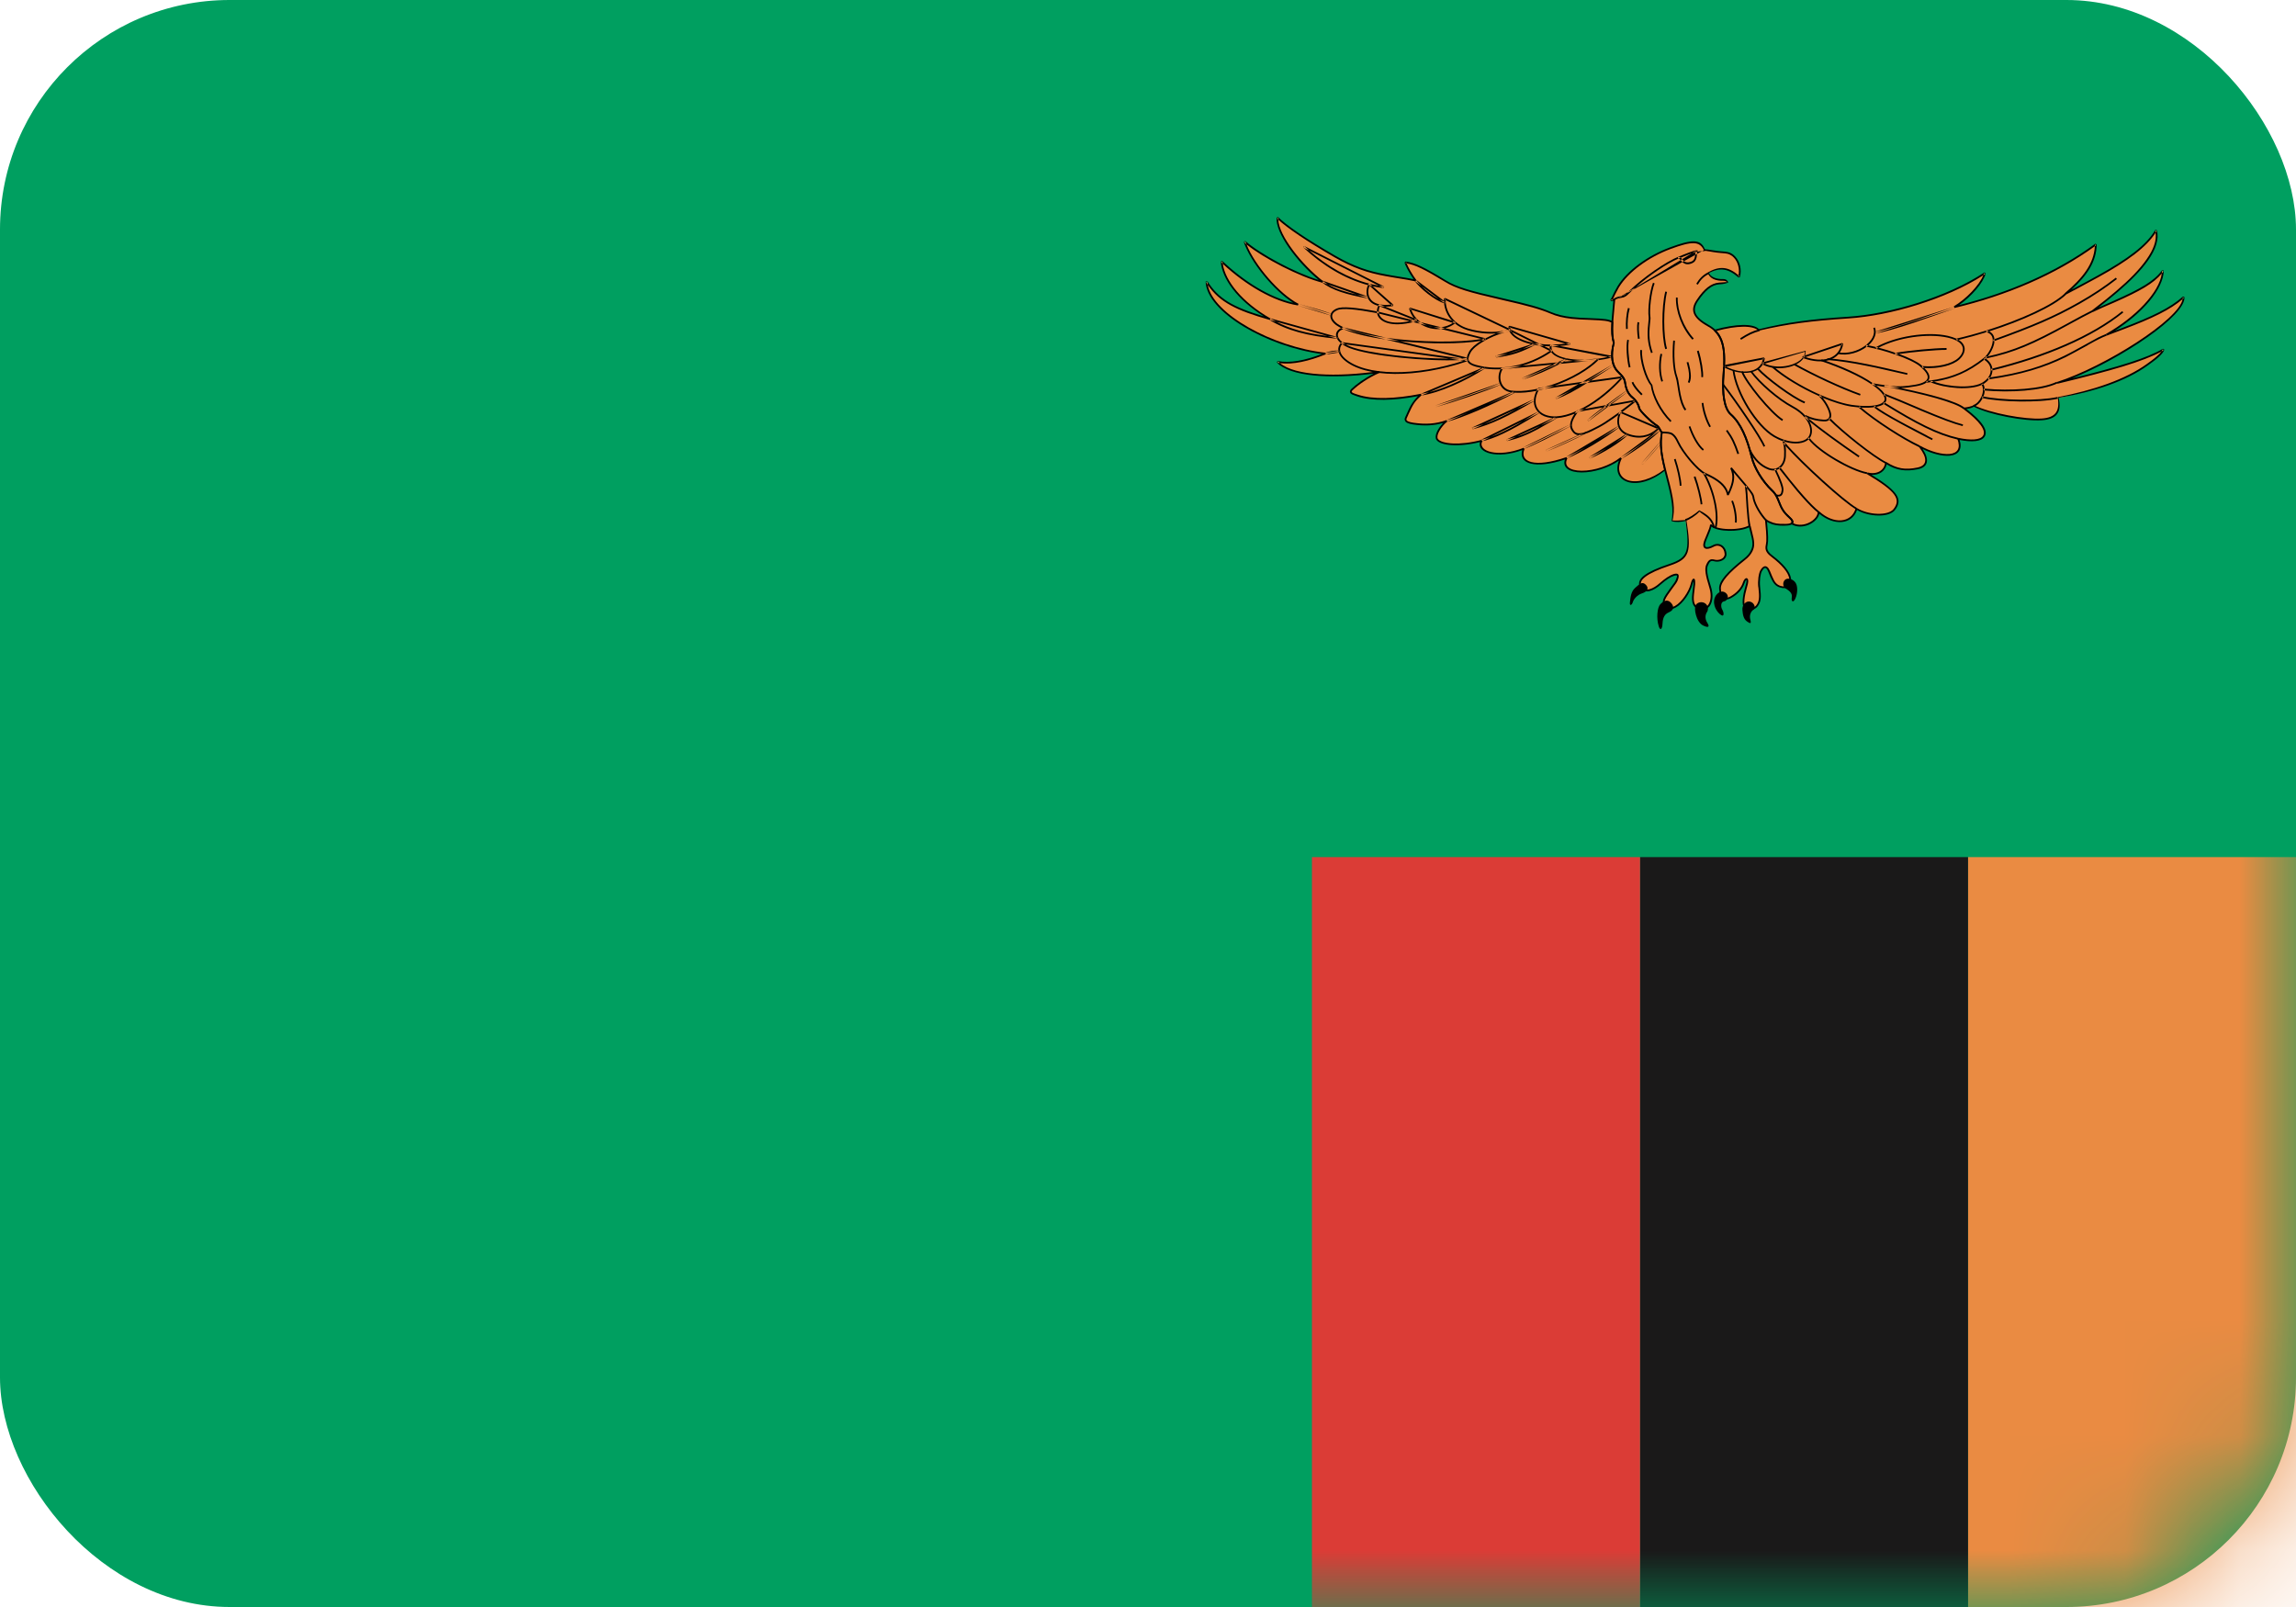 <svg width="20" height="14" viewBox="0 0 20 14" fill="none" xmlns="http://www.w3.org/2000/svg">
<rect width="20" height="14" rx="2" fill="#009F60"/>
<mask id="mask0_3245_60841" style="mask-type:luminance" maskUnits="userSpaceOnUse" x="0" y="0" width="20" height="14">
<rect width="20" height="14" rx="2" fill="white"/>
</mask>
<g mask="url(#mask0_3245_60841)">
<rect x="17.143" y="7.467" width="2.857" height="6.533" fill="#EA8B42"/>
<path fill-rule="evenodd" clip-rule="evenodd" d="M14.286 14H17.143V7.467H14.286V14Z" fill="#1A1919"/>
<path fill-rule="evenodd" clip-rule="evenodd" d="M11.428 14H14.286V7.467H11.428V14Z" fill="#DB3C36"/>
<path fill-rule="evenodd" clip-rule="evenodd" d="M15.01 2.439C14.944 2.441 14.896 2.418 14.879 2.381C14.986 2.319 15.058 2.333 15.148 2.412C15.165 2.35 15.148 2.282 15.11 2.241C15.072 2.2 15.041 2.2 14.989 2.197C14.938 2.193 14.886 2.18 14.851 2.18C14.801 2.07 14.674 2.117 14.552 2.161C14.354 2.234 14.177 2.366 14.097 2.498C14.06 2.558 14.056 2.582 14.033 2.616C14.052 2.614 14.051 2.614 14.062 2.607C14.048 2.757 14.03 2.896 14.058 2.985C14.023 3.115 14.051 3.196 14.092 3.237C14.134 3.278 14.151 3.295 14.158 3.343C14.165 3.391 14.185 3.435 14.22 3.463C14.254 3.49 14.275 3.531 14.278 3.555C14.282 3.579 14.389 3.682 14.434 3.708C14.451 3.719 14.454 3.739 14.475 3.766C14.43 4.026 14.61 4.285 14.568 4.541C14.599 4.544 14.641 4.541 14.682 4.531C14.717 4.749 14.737 4.855 14.544 4.92C14.351 4.985 14.245 5.049 14.299 5.121C14.337 5.172 14.416 5.128 14.465 5.084C14.503 5.05 14.548 5.019 14.582 5.009C14.617 4.998 14.624 5.009 14.606 5.053C14.589 5.097 14.496 5.193 14.492 5.241C14.489 5.288 14.53 5.323 14.596 5.285C14.662 5.247 14.719 5.149 14.734 5.09C14.744 5.05 14.762 5.022 14.758 5.09C14.755 5.159 14.713 5.282 14.806 5.302C14.9 5.323 14.927 5.213 14.896 5.114C14.865 5.015 14.855 4.961 14.869 4.927C14.882 4.892 14.896 4.872 14.931 4.882C14.965 4.892 15.034 4.879 15.031 4.824C15.027 4.77 14.979 4.725 14.924 4.756C14.869 4.787 14.827 4.782 14.851 4.715C14.869 4.667 14.9 4.609 14.903 4.572C14.941 4.626 15.155 4.633 15.241 4.582C15.262 4.684 15.317 4.777 15.197 4.872C15.076 4.968 14.979 5.06 14.982 5.128C14.986 5.196 15.014 5.237 15.076 5.203C15.138 5.169 15.176 5.121 15.19 5.077C15.203 5.032 15.231 5.032 15.217 5.087C15.203 5.142 15.179 5.22 15.19 5.268C15.2 5.316 15.276 5.319 15.307 5.275C15.338 5.23 15.331 5.172 15.324 5.114C15.317 5.056 15.328 4.995 15.341 4.971C15.355 4.947 15.383 4.913 15.41 4.978C15.438 5.043 15.452 5.094 15.507 5.111C15.562 5.128 15.604 5.104 15.593 5.039C15.583 4.974 15.51 4.903 15.438 4.848C15.366 4.794 15.39 4.766 15.393 4.715C15.397 4.664 15.386 4.572 15.383 4.531C15.448 4.579 15.521 4.572 15.555 4.572C15.59 4.572 15.646 4.561 15.59 4.51C15.476 4.408 15.514 4.346 15.434 4.271C15.355 4.196 15.283 4.08 15.259 3.981C15.234 3.882 15.181 3.702 15.076 3.609C15.017 3.558 15 3.418 15.014 3.258C15.027 3.097 15.031 2.92 14.882 2.838C14.734 2.756 14.737 2.688 14.786 2.616C14.834 2.545 14.896 2.475 14.976 2.47C14.993 2.468 15.035 2.465 15.052 2.453C15.044 2.447 15.032 2.438 15.01 2.439Z" fill="#EA8B42"/>
<path fill-rule="evenodd" clip-rule="evenodd" d="M14.045 2.807C14.041 2.877 14.043 2.938 14.057 2.985C14.023 3.115 14.051 3.196 14.092 3.237C14.133 3.278 14.151 3.295 14.158 3.343C14.165 3.391 14.185 3.435 14.22 3.463C14.254 3.49 14.275 3.531 14.278 3.555C14.282 3.579 14.389 3.682 14.434 3.708C14.451 3.719 14.454 3.739 14.475 3.766C14.456 3.874 14.476 3.982 14.503 4.089C14.259 4.29 14.018 4.195 14.12 3.99C13.917 4.15 13.568 4.145 13.646 3.99C13.328 4.1 13.232 4.009 13.273 3.909C13.006 4.013 12.868 3.913 12.905 3.84C12.684 3.899 12.541 3.863 12.518 3.827C12.495 3.79 12.551 3.708 12.601 3.667C12.5 3.704 12.403 3.704 12.311 3.69C12.219 3.676 12.242 3.649 12.261 3.608C12.279 3.567 12.303 3.502 12.377 3.439C12.201 3.473 11.98 3.497 11.825 3.446C11.796 3.436 11.745 3.425 11.777 3.394C11.808 3.364 11.901 3.289 12.015 3.241C11.756 3.278 11.266 3.306 11.128 3.152C11.262 3.179 11.435 3.125 11.545 3.08C11.111 3.033 10.517 2.739 10.51 2.453C10.634 2.65 10.848 2.719 11.062 2.78C10.772 2.613 10.652 2.412 10.641 2.278C10.807 2.435 11.059 2.613 11.307 2.654C11.131 2.562 10.903 2.292 10.841 2.104C10.969 2.217 11.297 2.398 11.521 2.456C11.366 2.336 11.114 2.053 11.128 1.896C11.186 1.954 11.331 2.063 11.628 2.234C11.925 2.405 12.086 2.392 12.331 2.443C12.286 2.384 12.246 2.306 12.242 2.285C12.315 2.296 12.384 2.323 12.591 2.449C12.798 2.575 13.25 2.614 13.509 2.726C13.699 2.807 13.969 2.756 14.045 2.807Z" fill="#EA8B42"/>
<path fill-rule="evenodd" clip-rule="evenodd" d="M15.607 4.56C15.618 4.551 15.618 4.536 15.59 4.51C15.476 4.408 15.514 4.346 15.434 4.271C15.355 4.196 15.283 4.08 15.259 3.981C15.234 3.882 15.181 3.702 15.076 3.609C15.017 3.558 15 3.418 15.014 3.258C15.025 3.121 15.03 2.971 14.938 2.879C15.11 2.831 15.269 2.821 15.324 2.876C15.611 2.804 15.859 2.782 16.103 2.767C16.384 2.748 16.913 2.63 17.29 2.38C17.267 2.471 17.138 2.607 17.023 2.675C17.405 2.584 17.865 2.416 18.256 2.129C18.252 2.33 18.086 2.48 17.989 2.562C18.256 2.416 18.647 2.234 18.781 2.007C18.839 2.24 18.44 2.545 18.224 2.713C18.445 2.608 18.73 2.512 18.841 2.357C18.838 2.546 18.587 2.78 18.348 2.917C18.592 2.826 18.864 2.73 19.02 2.589C19.038 2.779 18.291 3.216 17.92 3.335C18.242 3.258 18.661 3.153 18.845 3.044C18.836 3.083 18.761 3.137 18.706 3.176C18.481 3.339 18.136 3.427 17.925 3.467C17.953 3.581 17.916 3.645 17.787 3.654C17.658 3.663 17.346 3.614 17.19 3.537C17.167 3.55 17.139 3.555 17.108 3.558C17.26 3.671 17.312 3.753 17.281 3.801C17.25 3.848 17.141 3.84 17.058 3.823C17.124 4.004 16.904 3.992 16.722 3.889C16.794 3.981 16.805 4.06 16.704 4.08C16.604 4.101 16.525 4.094 16.428 4.032C16.422 4.101 16.355 4.146 16.266 4.124C16.57 4.304 16.553 4.37 16.501 4.439C16.449 4.507 16.268 4.493 16.171 4.432C16.13 4.572 15.965 4.572 15.842 4.461C15.841 4.517 15.723 4.627 15.607 4.56Z" fill="#EA8B42"/>
<path fill-rule="evenodd" clip-rule="evenodd" d="M14.198 5.246C14.203 5.203 14.207 5.153 14.244 5.121C14.281 5.089 14.304 5.062 14.336 5.094C14.368 5.126 14.347 5.155 14.304 5.169C14.26 5.183 14.23 5.221 14.223 5.246C14.216 5.271 14.193 5.285 14.198 5.246Z" fill="black"/>
<path fill-rule="evenodd" clip-rule="evenodd" d="M14.449 5.456C14.426 5.384 14.437 5.292 14.462 5.265C14.488 5.237 14.52 5.219 14.55 5.246C14.58 5.274 14.591 5.312 14.536 5.335C14.487 5.355 14.483 5.406 14.481 5.442C14.479 5.478 14.462 5.499 14.449 5.456Z" fill="black"/>
<path fill-rule="evenodd" clip-rule="evenodd" d="M14.771 5.271C14.753 5.301 14.775 5.419 14.835 5.449C14.878 5.47 14.897 5.465 14.872 5.426C14.847 5.387 14.856 5.351 14.87 5.331C14.883 5.31 14.881 5.274 14.851 5.255C14.821 5.237 14.784 5.249 14.771 5.271Z" fill="black"/>
<path fill-rule="evenodd" clip-rule="evenodd" d="M15.031 5.164C14.993 5.136 14.957 5.17 14.943 5.194C14.915 5.242 14.936 5.31 14.98 5.349C15.024 5.387 15.017 5.335 15.003 5.312C14.989 5.29 14.987 5.244 15.017 5.239C15.047 5.235 15.068 5.192 15.031 5.164Z" fill="black"/>
<path fill-rule="evenodd" clip-rule="evenodd" d="M15.247 5.242C15.21 5.231 15.173 5.269 15.178 5.315C15.181 5.349 15.185 5.392 15.219 5.415C15.242 5.43 15.258 5.44 15.247 5.399C15.235 5.358 15.254 5.324 15.274 5.312C15.295 5.301 15.286 5.253 15.247 5.242Z" fill="black"/>
<path fill-rule="evenodd" clip-rule="evenodd" d="M15.553 5.048C15.526 5.067 15.528 5.11 15.553 5.126C15.578 5.142 15.615 5.164 15.608 5.203C15.601 5.242 15.622 5.255 15.64 5.212C15.659 5.169 15.661 5.105 15.64 5.076C15.62 5.046 15.576 5.032 15.553 5.048Z" fill="black"/>
<path fill-rule="evenodd" clip-rule="evenodd" d="M14.886 2.378C14.902 2.413 14.948 2.433 15.01 2.431L15.01 2.431C15.03 2.431 15.042 2.436 15.056 2.459C15.041 2.47 15.012 2.475 14.976 2.477C14.91 2.481 14.853 2.531 14.792 2.621C14.738 2.701 14.757 2.76 14.886 2.832C15.015 2.903 15.041 3.026 15.021 3.259C15.007 3.427 15.028 3.557 15.081 3.604C15.169 3.681 15.225 3.813 15.266 3.98C15.289 4.075 15.36 4.19 15.44 4.266C15.459 4.284 15.472 4.302 15.483 4.322C15.489 4.334 15.494 4.345 15.501 4.364C15.526 4.43 15.543 4.458 15.595 4.505C15.624 4.531 15.629 4.552 15.612 4.566C15.6 4.575 15.579 4.579 15.555 4.579L15.543 4.58C15.487 4.58 15.451 4.576 15.41 4.556C15.404 4.553 15.398 4.55 15.392 4.546L15.395 4.584C15.397 4.601 15.398 4.616 15.399 4.63C15.402 4.666 15.402 4.695 15.401 4.716C15.4 4.724 15.399 4.731 15.398 4.741C15.394 4.762 15.394 4.767 15.394 4.776C15.396 4.797 15.409 4.817 15.443 4.842C15.531 4.909 15.591 4.978 15.601 5.038C15.612 5.106 15.569 5.138 15.505 5.118C15.466 5.106 15.446 5.081 15.422 5.027L15.403 4.981C15.392 4.954 15.382 4.946 15.373 4.948C15.365 4.951 15.357 4.96 15.348 4.975C15.334 5 15.326 5.061 15.332 5.113L15.332 5.114C15.342 5.203 15.341 5.24 15.313 5.279C15.279 5.329 15.194 5.324 15.182 5.27C15.177 5.244 15.18 5.211 15.189 5.166C15.192 5.154 15.195 5.142 15.199 5.126L15.21 5.085C15.215 5.064 15.214 5.052 15.212 5.052C15.21 5.052 15.202 5.062 15.197 5.079C15.181 5.129 15.14 5.177 15.079 5.21C15.016 5.244 14.979 5.209 14.975 5.128C14.972 5.064 15.044 4.983 15.192 4.866C15.22 4.844 15.24 4.821 15.251 4.796C15.272 4.753 15.269 4.719 15.246 4.634C15.241 4.616 15.238 4.604 15.236 4.594C15.149 4.637 14.966 4.634 14.908 4.588C14.904 4.606 14.896 4.628 14.879 4.668L14.879 4.668C14.868 4.693 14.863 4.705 14.859 4.718C14.848 4.746 14.851 4.761 14.861 4.765C14.872 4.77 14.894 4.764 14.92 4.75C14.977 4.718 15.034 4.759 15.039 4.824C15.042 4.877 14.978 4.904 14.928 4.889C14.903 4.882 14.891 4.892 14.876 4.929C14.864 4.96 14.871 5.01 14.904 5.112C14.94 5.227 14.899 5.33 14.805 5.309C14.748 5.297 14.732 5.252 14.741 5.174C14.742 5.164 14.743 5.155 14.745 5.141C14.749 5.109 14.75 5.102 14.751 5.09C14.751 5.079 14.751 5.07 14.751 5.064C14.748 5.071 14.744 5.081 14.742 5.092C14.724 5.162 14.661 5.257 14.6 5.291C14.534 5.329 14.481 5.3 14.485 5.24C14.486 5.218 14.502 5.19 14.535 5.145L14.544 5.132C14.586 5.076 14.593 5.066 14.599 5.05C14.614 5.012 14.612 5.008 14.584 5.016C14.553 5.025 14.51 5.053 14.47 5.089C14.402 5.151 14.33 5.175 14.293 5.126C14.264 5.087 14.276 5.048 14.324 5.012C14.367 4.98 14.439 4.947 14.542 4.913C14.705 4.858 14.718 4.805 14.684 4.538C14.643 4.548 14.6 4.552 14.561 4.54C14.578 4.436 14.565 4.352 14.514 4.16C14.462 3.964 14.449 3.875 14.469 3.771C14.464 3.764 14.459 3.757 14.455 3.749L14.445 3.732C14.44 3.723 14.435 3.718 14.43 3.715C14.381 3.686 14.275 3.582 14.271 3.556C14.267 3.53 14.245 3.492 14.215 3.469C14.18 3.441 14.158 3.396 14.15 3.344C14.144 3.304 14.136 3.291 14.087 3.243C14.036 3.192 14.019 3.101 14.05 2.987C14.029 2.919 14.031 2.853 14.051 2.647L14.053 2.621C14.051 2.621 14.049 2.622 14.045 2.622L14.034 2.624L14.027 2.612C14.032 2.605 14.036 2.599 14.04 2.591L14.046 2.578L14.046 2.578C14.046 2.578 14.046 2.578 14.046 2.578C14.046 2.577 14.059 2.552 14.063 2.543C14.071 2.527 14.08 2.512 14.09 2.494C14.171 2.36 14.351 2.227 14.55 2.154C14.738 2.085 14.814 2.08 14.851 2.172C14.868 2.172 14.876 2.173 14.925 2.181C14.953 2.185 14.971 2.188 14.99 2.189L15.002 2.19C15.046 2.193 15.064 2.197 15.087 2.211C15.097 2.217 15.106 2.225 15.116 2.236C15.157 2.28 15.173 2.351 15.156 2.414L15.143 2.417C15.053 2.338 14.984 2.329 14.886 2.378ZM15.047 2.459C15.035 2.45 15.026 2.446 15.01 2.446L15.01 2.446C14.943 2.448 14.891 2.425 14.875 2.374C14.979 2.315 15.053 2.322 15.144 2.398C15.143 2.402 15.142 2.406 15.141 2.41L15.153 2.406C15.15 2.403 15.147 2.4 15.144 2.398C15.155 2.343 15.139 2.283 15.105 2.246C15.096 2.236 15.087 2.229 15.078 2.224C15.059 2.211 15.042 2.208 15.001 2.205L14.989 2.204C14.97 2.203 14.951 2.2 14.923 2.196C14.914 2.194 14.906 2.193 14.9 2.192C14.872 2.188 14.863 2.186 14.844 2.183C14.805 2.097 14.736 2.102 14.555 2.168C14.359 2.24 14.183 2.371 14.103 2.502C14.093 2.519 14.085 2.534 14.077 2.55C14.072 2.558 14.06 2.584 14.06 2.585L14.053 2.598C14.052 2.601 14.05 2.604 14.049 2.606C14.047 2.607 14.046 2.607 14.043 2.608L14.033 2.609L14.04 2.62C14.043 2.616 14.046 2.611 14.049 2.606C14.049 2.606 14.049 2.606 14.05 2.606C14.051 2.605 14.053 2.604 14.058 2.601L14.07 2.608L14.066 2.648C14.046 2.851 14.045 2.917 14.065 2.987C14.035 3.1 14.051 3.186 14.098 3.232C14.149 3.282 14.159 3.298 14.165 3.342C14.172 3.391 14.193 3.432 14.225 3.457C14.257 3.483 14.282 3.524 14.286 3.554C14.289 3.574 14.392 3.675 14.438 3.702C14.446 3.707 14.452 3.713 14.458 3.724L14.468 3.742C14.469 3.743 14.47 3.745 14.471 3.747C14.475 3.753 14.478 3.759 14.483 3.768C14.464 3.875 14.478 3.962 14.529 4.156C14.58 4.35 14.593 4.435 14.569 4.534C14.598 4.537 14.634 4.534 14.678 4.531C14.682 4.53 14.686 4.53 14.69 4.53C14.734 4.809 14.72 4.869 14.547 4.927C14.445 4.961 14.375 4.993 14.334 5.024C14.291 5.056 14.282 5.085 14.305 5.117C14.334 5.155 14.398 5.134 14.46 5.078C14.502 5.041 14.546 5.011 14.58 5.001C14.622 4.989 14.633 5.007 14.614 5.056C14.607 5.073 14.6 5.083 14.557 5.141L14.548 5.154C14.517 5.196 14.501 5.223 14.5 5.241C14.497 5.288 14.537 5.31 14.592 5.278C14.649 5.246 14.71 5.155 14.727 5.089C14.732 5.066 14.74 5.048 14.747 5.043C14.756 5.037 14.763 5.044 14.765 5.054C14.766 5.062 14.767 5.074 14.766 5.091C14.765 5.103 14.764 5.111 14.76 5.143C14.758 5.157 14.757 5.166 14.756 5.176C14.748 5.247 14.761 5.284 14.808 5.295C14.886 5.312 14.922 5.222 14.889 5.117C14.856 5.011 14.848 4.959 14.861 4.924C14.879 4.88 14.897 4.865 14.933 4.875C14.974 4.887 15.026 4.865 15.023 4.825C15.02 4.77 14.974 4.737 14.928 4.763C14.897 4.779 14.872 4.786 14.855 4.779C14.835 4.771 14.832 4.748 14.844 4.713C14.849 4.699 14.854 4.688 14.865 4.662L14.865 4.662C14.886 4.612 14.894 4.591 14.896 4.571L14.909 4.568C14.945 4.618 15.154 4.625 15.237 4.576L15.249 4.581C15.252 4.595 15.255 4.607 15.261 4.63C15.284 4.719 15.288 4.755 15.265 4.803C15.252 4.829 15.232 4.854 15.201 4.878C15.058 4.991 14.987 5.071 14.99 5.128C14.994 5.199 15.021 5.225 15.072 5.197C15.129 5.165 15.168 5.12 15.182 5.075C15.19 5.051 15.202 5.035 15.215 5.037C15.229 5.04 15.232 5.06 15.225 5.089L15.214 5.13C15.21 5.145 15.207 5.158 15.204 5.17C15.195 5.212 15.192 5.244 15.197 5.266C15.206 5.307 15.273 5.31 15.301 5.27C15.325 5.236 15.327 5.201 15.317 5.116L15.316 5.115C15.31 5.06 15.319 4.995 15.335 4.967C15.345 4.95 15.356 4.938 15.369 4.934C15.387 4.929 15.404 4.942 15.418 4.975L15.437 5.021C15.458 5.072 15.476 5.093 15.509 5.104C15.563 5.12 15.595 5.096 15.586 5.04C15.577 4.985 15.519 4.919 15.434 4.854C15.396 4.826 15.381 4.803 15.379 4.777C15.378 4.767 15.379 4.761 15.383 4.739C15.384 4.729 15.385 4.722 15.386 4.715C15.387 4.694 15.386 4.666 15.384 4.631C15.383 4.617 15.382 4.602 15.38 4.585L15.375 4.531L15.387 4.525C15.397 4.532 15.406 4.537 15.417 4.542C15.455 4.561 15.489 4.565 15.542 4.564L15.555 4.564C15.575 4.564 15.594 4.561 15.602 4.554C15.61 4.548 15.607 4.536 15.585 4.516C15.531 4.467 15.513 4.437 15.487 4.369C15.479 4.35 15.475 4.34 15.469 4.329C15.459 4.31 15.447 4.293 15.429 4.277C15.347 4.199 15.275 4.082 15.251 3.983C15.211 3.82 15.155 3.689 15.071 3.615C15.013 3.564 14.991 3.431 15.006 3.257C15.025 3.03 15 2.912 14.879 2.845C14.742 2.769 14.72 2.7 14.78 2.612C14.842 2.519 14.903 2.467 14.975 2.462C14.986 2.461 14.995 2.461 15.004 2.46C15.024 2.458 15.039 2.457 15.047 2.459Z" fill="black"/>
<path fill-rule="evenodd" clip-rule="evenodd" d="M13.858 2.772C13.976 2.776 14.02 2.781 14.049 2.801L14.053 2.808C14.049 2.885 14.052 2.941 14.065 2.987C14.035 3.1 14.051 3.186 14.098 3.232C14.149 3.282 14.159 3.298 14.165 3.342C14.172 3.391 14.193 3.432 14.225 3.457C14.257 3.482 14.282 3.524 14.286 3.554C14.289 3.574 14.392 3.675 14.438 3.702C14.446 3.707 14.451 3.713 14.458 3.724L14.468 3.741C14.469 3.743 14.47 3.745 14.471 3.747C14.475 3.753 14.478 3.759 14.483 3.768C14.467 3.86 14.477 3.953 14.508 4.095C14.393 4.19 14.268 4.226 14.18 4.199C14.1 4.174 14.068 4.103 14.102 4.013C14.008 4.078 13.883 4.116 13.777 4.116C13.669 4.115 13.608 4.073 13.632 4.003C13.37 4.089 13.225 4.04 13.26 3.921C13.044 4.001 12.864 3.946 12.892 3.851C12.706 3.898 12.544 3.882 12.512 3.831C12.492 3.799 12.523 3.734 12.571 3.685C12.488 3.709 12.405 3.712 12.31 3.698C12.266 3.691 12.244 3.681 12.238 3.663C12.233 3.65 12.235 3.646 12.252 3.61L12.254 3.605C12.254 3.605 12.265 3.58 12.269 3.572C12.275 3.558 12.282 3.545 12.289 3.532C12.306 3.503 12.327 3.476 12.352 3.451C12.137 3.491 11.954 3.496 11.822 3.453L11.803 3.446C11.785 3.44 11.773 3.435 11.766 3.428C11.755 3.417 11.757 3.403 11.771 3.389C11.813 3.348 11.887 3.295 11.966 3.255C11.592 3.303 11.235 3.282 11.122 3.157L11.129 3.145C11.234 3.166 11.369 3.14 11.515 3.084C11.038 3.022 10.509 2.717 10.502 2.453L10.517 2.449C10.613 2.603 10.742 2.676 11.009 2.756C10.778 2.61 10.645 2.429 10.634 2.279L10.647 2.273C10.835 2.451 11.059 2.591 11.265 2.638C11.094 2.529 10.893 2.283 10.834 2.107L10.847 2.099C10.977 2.213 11.278 2.375 11.487 2.439C11.297 2.282 11.109 2.029 11.12 1.896L11.133 1.891C11.206 1.963 11.373 2.079 11.632 2.228C11.793 2.32 11.915 2.362 12.076 2.391C12.099 2.396 12.121 2.399 12.156 2.405C12.241 2.419 12.273 2.424 12.313 2.432C12.276 2.379 12.239 2.309 12.235 2.287L12.244 2.278C12.324 2.289 12.401 2.324 12.595 2.443C12.688 2.5 12.803 2.533 13.08 2.596L13.093 2.599C13.316 2.65 13.416 2.677 13.512 2.719C13.562 2.74 13.621 2.754 13.691 2.762C13.738 2.767 13.772 2.769 13.858 2.772ZM14.037 2.811C14.037 2.81 14.037 2.809 14.037 2.807L14.041 2.814C14.04 2.813 14.038 2.812 14.037 2.811ZM11.151 3.164C11.262 3.178 11.4 3.147 11.548 3.087L11.546 3.073C11.087 3.022 10.566 2.736 10.521 2.483C10.625 2.633 10.769 2.704 11.06 2.787L11.066 2.774C10.82 2.632 10.674 2.45 10.651 2.298C10.852 2.484 11.091 2.626 11.306 2.661L11.311 2.647C11.145 2.561 10.931 2.313 10.858 2.129C11.008 2.25 11.319 2.411 11.519 2.463L11.526 2.45C11.338 2.305 11.14 2.052 11.135 1.914C11.215 1.987 11.378 2.099 11.624 2.241C11.787 2.334 11.911 2.377 12.073 2.406C12.096 2.41 12.118 2.414 12.153 2.42C12.252 2.436 12.278 2.44 12.329 2.451L12.337 2.439C12.302 2.393 12.264 2.325 12.253 2.295C12.327 2.307 12.404 2.344 12.587 2.455C12.682 2.514 12.797 2.547 13.076 2.611L13.089 2.614C13.312 2.665 13.411 2.692 13.506 2.732C13.558 2.755 13.618 2.769 13.689 2.777C13.737 2.782 13.771 2.784 13.858 2.787C13.967 2.791 14.011 2.796 14.037 2.811C14.033 2.888 14.037 2.944 14.05 2.987C14.019 3.101 14.036 3.192 14.087 3.243C14.136 3.291 14.144 3.304 14.15 3.344C14.158 3.396 14.18 3.441 14.215 3.468C14.245 3.492 14.267 3.53 14.271 3.556C14.275 3.582 14.381 3.686 14.43 3.715C14.435 3.718 14.44 3.723 14.445 3.732L14.455 3.749C14.459 3.757 14.464 3.764 14.469 3.771C14.451 3.86 14.462 3.955 14.496 4.091C14.386 4.175 14.267 4.21 14.184 4.185C14.106 4.16 14.081 4.087 14.127 3.994L14.115 3.985C14.022 4.058 13.888 4.101 13.778 4.101C13.671 4.1 13.619 4.06 13.653 3.994L13.643 3.983C13.37 4.077 13.232 4.027 13.28 3.911L13.27 3.902C13.046 3.99 12.868 3.93 12.912 3.844L12.903 3.833C12.717 3.883 12.553 3.867 12.525 3.823C12.507 3.794 12.551 3.718 12.606 3.673L12.599 3.66C12.508 3.693 12.417 3.698 12.313 3.683C12.274 3.677 12.256 3.669 12.252 3.659C12.25 3.651 12.251 3.647 12.266 3.616L12.268 3.611C12.307 3.525 12.321 3.5 12.373 3.453L12.382 3.444L12.376 3.431C12.152 3.475 11.96 3.482 11.827 3.438L11.808 3.432C11.792 3.427 11.782 3.422 11.777 3.418C11.773 3.413 11.773 3.408 11.782 3.4C11.831 3.352 11.925 3.287 12.018 3.248L12.014 3.233C11.646 3.287 11.281 3.274 11.151 3.164ZM11.151 3.164C11.144 3.158 11.139 3.153 11.134 3.147L11.126 3.16C11.134 3.161 11.142 3.162 11.151 3.164ZM12.253 2.295C12.252 2.29 12.251 2.287 12.25 2.284L12.241 2.293C12.245 2.293 12.249 2.294 12.253 2.295ZM11.135 1.914C11.135 1.908 11.135 1.902 11.136 1.897L11.122 1.902C11.126 1.906 11.131 1.91 11.135 1.914ZM10.858 2.129C10.855 2.12 10.852 2.111 10.849 2.102L10.836 2.11C10.843 2.116 10.851 2.122 10.858 2.129ZM10.651 2.298C10.65 2.291 10.649 2.285 10.649 2.278L10.636 2.284C10.641 2.289 10.646 2.293 10.651 2.298ZM10.521 2.483C10.519 2.473 10.518 2.462 10.518 2.452L10.504 2.457C10.509 2.466 10.515 2.474 10.521 2.483Z" fill="black"/>
<path fill-rule="evenodd" clip-rule="evenodd" d="M15.603 4.567L15.602 4.554C15.611 4.548 15.607 4.536 15.585 4.516C15.531 4.467 15.513 4.437 15.487 4.369C15.479 4.35 15.475 4.34 15.469 4.329C15.459 4.31 15.447 4.293 15.429 4.277C15.347 4.199 15.275 4.082 15.251 3.983C15.211 3.819 15.155 3.689 15.071 3.615C15.013 3.564 14.991 3.431 15.006 3.257C15.008 3.236 15.009 3.216 15.01 3.196L15.015 3.199L15.015 3.2L15.016 3.199L15.025 3.204C15.024 3.221 15.023 3.24 15.021 3.259C15.007 3.427 15.028 3.557 15.081 3.604C15.169 3.681 15.225 3.813 15.266 3.98C15.289 4.075 15.36 4.19 15.44 4.266C15.459 4.284 15.472 4.302 15.483 4.322C15.489 4.334 15.494 4.345 15.501 4.364C15.526 4.43 15.543 4.458 15.595 4.505C15.619 4.526 15.627 4.544 15.619 4.558C15.616 4.557 15.614 4.555 15.611 4.554L15.612 4.566C15.615 4.564 15.617 4.561 15.619 4.558C15.712 4.603 15.833 4.529 15.834 4.461L15.847 4.455C15.971 4.568 16.126 4.559 16.164 4.43L16.175 4.426C16.274 4.488 16.448 4.495 16.495 4.434C16.559 4.35 16.521 4.284 16.262 4.13L16.268 4.116C16.349 4.137 16.414 4.098 16.421 4.032L16.433 4.026C16.522 4.083 16.597 4.095 16.703 4.073C16.79 4.055 16.791 3.99 16.716 3.894L16.726 3.883C16.816 3.934 16.915 3.961 16.982 3.955C17.053 3.948 17.08 3.905 17.051 3.825L17.06 3.815C17.166 3.837 17.25 3.834 17.274 3.796C17.303 3.752 17.247 3.671 17.104 3.564L17.107 3.551C17.145 3.547 17.167 3.541 17.194 3.53C17.336 3.6 17.643 3.656 17.786 3.646C17.906 3.638 17.945 3.582 17.924 3.46C18.231 3.401 18.514 3.306 18.702 3.17C18.722 3.156 18.731 3.149 18.743 3.14C18.759 3.128 18.773 3.117 18.785 3.106C18.804 3.09 18.819 3.075 18.827 3.063C18.835 3.059 18.842 3.055 18.849 3.05L18.838 3.042C18.836 3.048 18.833 3.055 18.827 3.063C18.67 3.149 18.394 3.229 17.922 3.343L17.918 3.328C18.337 3.193 18.985 2.782 19.012 2.606L19.025 2.595L19.012 2.59C19.013 2.595 19.013 2.601 19.012 2.606C18.903 2.699 18.75 2.773 18.494 2.87L18.422 2.897L18.351 2.924L18.344 2.91C18.602 2.763 18.81 2.547 18.831 2.382C18.837 2.375 18.842 2.368 18.847 2.361L18.833 2.357C18.833 2.365 18.832 2.373 18.831 2.382C18.76 2.469 18.642 2.536 18.415 2.636L18.309 2.682C18.278 2.696 18.252 2.708 18.227 2.72L18.219 2.707C18.333 2.619 18.372 2.588 18.434 2.535C18.55 2.436 18.639 2.345 18.698 2.26C18.759 2.174 18.787 2.096 18.777 2.027C18.781 2.022 18.784 2.016 18.787 2.01L18.773 2.008C18.775 2.015 18.776 2.021 18.777 2.027C18.695 2.155 18.535 2.273 18.28 2.414C18.239 2.437 18.138 2.491 18.067 2.529L18.067 2.529L18.066 2.529L17.993 2.568L17.984 2.556C18.147 2.418 18.239 2.297 18.248 2.145L18.261 2.135L18.249 2.129L18.248 2.145C17.9 2.397 17.473 2.576 17.025 2.683L17.021 2.673L17.019 2.669C17.128 2.604 17.242 2.484 17.276 2.398L17.294 2.386L17.283 2.378C17.281 2.384 17.279 2.391 17.276 2.398C16.948 2.609 16.46 2.751 16.103 2.774C15.78 2.795 15.571 2.822 15.319 2.881C15.271 2.833 15.129 2.836 14.952 2.883L14.943 2.874L14.94 2.887L14.952 2.883C15.013 2.95 15.032 3.039 15.026 3.179L15.012 3.182L15.011 3.193C15.018 3.042 14.999 2.951 14.932 2.885L14.935 2.872C15.123 2.82 15.275 2.816 15.322 2.868C15.569 2.807 15.779 2.78 16.102 2.759C16.464 2.735 16.96 2.589 17.286 2.373L17.297 2.382C17.277 2.463 17.173 2.582 17.065 2.658C17.5 2.549 17.914 2.371 18.252 2.123L18.264 2.13C18.261 2.278 18.184 2.396 18.044 2.524L18.059 2.516C18.131 2.478 18.232 2.424 18.272 2.401C18.536 2.255 18.697 2.135 18.774 2.003L18.788 2.005C18.808 2.082 18.78 2.171 18.711 2.269C18.65 2.355 18.561 2.446 18.444 2.546C18.392 2.59 18.356 2.619 18.28 2.679L18.303 2.669L18.409 2.622C18.65 2.515 18.767 2.447 18.834 2.353L18.848 2.357C18.846 2.517 18.663 2.727 18.421 2.882L18.489 2.856C18.753 2.756 18.907 2.68 19.015 2.583L19.028 2.588C19.043 2.748 18.483 3.122 18.05 3.296C18.462 3.194 18.704 3.119 18.841 3.038L18.853 3.046C18.848 3.066 18.828 3.089 18.796 3.117C18.783 3.128 18.769 3.14 18.752 3.152C18.74 3.161 18.731 3.168 18.711 3.182C18.521 3.32 18.236 3.416 17.932 3.465C17.962 3.588 17.917 3.652 17.788 3.661C17.641 3.672 17.331 3.615 17.194 3.543C17.176 3.554 17.157 3.559 17.128 3.563C17.267 3.669 17.322 3.752 17.287 3.805C17.259 3.848 17.176 3.853 17.07 3.833C17.095 3.914 17.061 3.962 16.984 3.97C16.921 3.976 16.832 3.954 16.747 3.911C16.808 4.002 16.798 4.069 16.706 4.088C16.601 4.109 16.523 4.099 16.434 4.045C16.423 4.103 16.37 4.14 16.303 4.137C16.539 4.282 16.575 4.354 16.507 4.443C16.456 4.51 16.282 4.505 16.176 4.443C16.131 4.572 15.975 4.582 15.848 4.476C15.831 4.553 15.701 4.623 15.603 4.567ZM15.365 3.154C15.369 3.145 15.371 3.134 15.373 3.123L15.364 3.114L15.026 3.179L15.026 3.19L15.017 3.185L15.015 3.199L15.016 3.199L15.025 3.197L15.025 3.204C15.156 3.269 15.302 3.265 15.355 3.176C15.47 3.237 15.651 3.207 15.71 3.121C15.875 3.18 16.029 3.145 16.056 2.996L16.046 2.988L15.723 3.097C15.727 3.084 15.729 3.071 15.729 3.056L15.365 3.154ZM15.362 3.163L15.365 3.154L15.35 3.159L15.348 3.172L15.355 3.176L15.357 3.172L15.372 3.168C15.48 3.218 15.643 3.19 15.701 3.118L15.71 3.121C15.711 3.12 15.712 3.118 15.713 3.116L15.727 3.111C15.874 3.16 16.008 3.129 16.038 3.007L16.051 3.002L16.041 2.994C16.041 2.998 16.04 3.002 16.038 3.007L15.727 3.111C15.724 3.11 15.721 3.109 15.718 3.108C15.72 3.104 15.721 3.101 15.723 3.097L15.714 3.1C15.72 3.089 15.723 3.077 15.723 3.064L15.372 3.168C15.368 3.166 15.365 3.164 15.362 3.163ZM15.71 3.106C15.713 3.106 15.715 3.107 15.718 3.108C15.716 3.111 15.715 3.113 15.713 3.116L15.706 3.118L15.706 3.112C15.708 3.11 15.709 3.108 15.71 3.106ZM15.71 3.106C15.709 3.105 15.708 3.105 15.707 3.104L15.706 3.112C15.705 3.114 15.703 3.116 15.701 3.118L15.701 3.118L15.701 3.104L15.714 3.1C15.713 3.102 15.712 3.104 15.71 3.106ZM15.362 3.163C15.36 3.166 15.358 3.169 15.357 3.172L15.354 3.173L15.356 3.159L15.362 3.163ZM15.037 3.195L15.025 3.197L15.026 3.19L15.037 3.195ZM15.356 3.131C15.33 3.249 15.177 3.265 15.037 3.195L15.356 3.131ZM15.356 3.131C15.357 3.128 15.357 3.124 15.358 3.12L15.367 3.129L15.356 3.131ZM17.021 2.673L17.026 2.687C17.033 2.685 16.817 2.761 16.741 2.787L16.675 2.81C16.522 2.861 16.407 2.894 16.334 2.906L16.331 2.891L17.021 2.673ZM15.011 3.193L15.01 3.196L15.01 3.196L15.011 3.193ZM12.321 2.445C12.37 2.515 12.498 2.617 12.579 2.642C12.585 2.697 12.608 2.751 12.649 2.794L12.284 2.68L12.274 2.689C12.283 2.72 12.297 2.747 12.316 2.771L12.065 2.671C12.085 2.672 12.108 2.67 12.133 2.667L12.137 2.654L11.957 2.494C11.989 2.501 12.021 2.506 12.053 2.51L12.057 2.496L11.36 2.143L11.352 2.155C11.518 2.311 11.712 2.429 11.916 2.484C11.903 2.512 11.899 2.549 11.909 2.581L11.521 2.445L11.513 2.458C11.598 2.527 11.732 2.568 11.916 2.6L11.92 2.606C11.936 2.634 11.964 2.654 12.005 2.664C11.998 2.681 11.994 2.697 11.994 2.713C11.809 2.678 11.691 2.667 11.643 2.688C11.617 2.699 11.601 2.714 11.593 2.732C11.56 2.72 11.529 2.709 11.495 2.699C11.482 2.695 11.468 2.691 11.451 2.686C11.461 2.689 11.348 2.658 11.31 2.647L11.31 2.647L11.31 2.647L11.31 2.647L11.305 2.662L11.589 2.748C11.586 2.774 11.602 2.804 11.637 2.831C11.65 2.84 11.665 2.849 11.682 2.858C11.646 2.875 11.632 2.903 11.64 2.933L11.065 2.773L11.058 2.787C11.207 2.879 11.392 2.928 11.647 2.951C11.654 2.964 11.665 2.977 11.679 2.989C11.662 3.009 11.655 3.031 11.658 3.054C11.624 3.052 11.575 3.061 11.543 3.074L11.547 3.089L11.662 3.071C11.669 3.093 11.684 3.114 11.706 3.134C11.891 3.298 12.349 3.295 12.782 3.147C12.791 3.169 12.817 3.184 12.857 3.195C12.873 3.199 12.89 3.203 12.907 3.206L12.374 3.432L12.378 3.446C12.54 3.423 12.767 3.32 12.935 3.211C12.98 3.217 13.025 3.219 13.071 3.217C13.052 3.253 13.048 3.299 13.062 3.338L12.499 3.534L12.504 3.548C12.689 3.495 12.932 3.412 13.069 3.353C13.085 3.386 13.117 3.412 13.164 3.418L12.598 3.661L12.603 3.675C12.736 3.641 12.997 3.529 13.198 3.421C13.255 3.424 13.319 3.418 13.384 3.405C13.372 3.429 13.365 3.454 13.362 3.477L12.822 3.725L12.828 3.74C12.991 3.698 13.139 3.626 13.361 3.496C13.361 3.531 13.373 3.562 13.396 3.587L12.902 3.831L12.907 3.845C12.96 3.834 13.024 3.811 13.097 3.776C13.137 3.757 13.179 3.735 13.222 3.711C13.285 3.676 13.334 3.646 13.408 3.599C13.432 3.621 13.467 3.636 13.512 3.641C13.517 3.641 13.522 3.642 13.527 3.642L13.123 3.828L13.128 3.842C13.217 3.823 13.303 3.789 13.396 3.739C13.416 3.728 13.459 3.703 13.497 3.681L13.497 3.681L13.497 3.681L13.497 3.681L13.497 3.681L13.497 3.681C13.526 3.664 13.553 3.648 13.565 3.642C13.611 3.639 13.662 3.626 13.716 3.604C13.692 3.641 13.679 3.671 13.677 3.697L13.264 3.9L13.27 3.913C13.343 3.889 13.552 3.784 13.677 3.715C13.679 3.732 13.687 3.748 13.7 3.764C13.713 3.78 13.728 3.789 13.748 3.791L13.464 3.92L13.471 3.934C13.568 3.895 13.701 3.835 13.813 3.778C13.843 3.768 13.88 3.75 13.927 3.725C13.963 3.706 14.007 3.678 14.056 3.644C14.069 3.635 14.082 3.625 14.096 3.615C14.086 3.652 14.085 3.685 14.094 3.712L13.64 3.982L13.646 3.995C13.768 3.949 13.993 3.811 14.1 3.727C14.111 3.752 14.131 3.771 14.158 3.785L13.843 3.982L13.85 3.995C13.97 3.945 14.109 3.857 14.176 3.793L14.179 3.794C14.249 3.82 14.32 3.82 14.386 3.786L14.115 3.986L14.124 3.998C14.256 3.921 14.412 3.808 14.464 3.747L14.454 3.736L14.453 3.737L14.451 3.725L14.132 3.589C14.149 3.575 14.168 3.562 14.188 3.546L14.252 3.496L14.246 3.483L14.037 3.521L14.183 3.411L14.174 3.398C14.127 3.429 14.057 3.48 13.991 3.529L13.802 3.563C13.914 3.503 14.033 3.409 14.139 3.29L14.133 3.278L13.857 3.316L13.893 3.292L13.977 3.238C14.009 3.217 14.034 3.201 14.058 3.186L14.05 3.173L14.05 3.173L13.786 3.326L13.542 3.36C13.692 3.307 13.835 3.225 13.923 3.138C13.96 3.133 13.999 3.126 14.038 3.116L14.04 3.117L14.04 3.116L14.043 3.115L14.043 3.1L13.585 3.014C13.614 3.012 13.644 3.008 13.675 3.004L13.676 2.989L13.15 2.838L13.14 2.845C13.14 2.85 13.14 2.855 13.141 2.86L12.589 2.596L12.578 2.602C12.577 2.608 12.577 2.614 12.577 2.62L12.332 2.435L12.321 2.445ZM12.578 2.626L12.577 2.62L12.592 2.631L12.586 2.644L12.579 2.642L12.579 2.639L12.583 2.643L12.59 2.63C12.586 2.629 12.582 2.627 12.578 2.626ZM12.535 2.607L12.381 2.491C12.362 2.472 12.346 2.453 12.334 2.437L12.323 2.447L12.381 2.491C12.425 2.534 12.484 2.579 12.535 2.607ZM12.535 2.607C12.55 2.615 12.565 2.621 12.578 2.626C12.578 2.63 12.578 2.635 12.579 2.639L12.535 2.607ZM13.158 2.868L13.141 2.86C13.141 2.864 13.142 2.867 13.143 2.87L13.133 2.873L12.593 2.615L12.593 2.603L12.582 2.609L12.593 2.615C12.592 2.72 12.662 2.824 12.788 2.862C12.899 2.895 13.009 2.899 13.102 2.881C13.078 2.888 13.055 2.896 13.031 2.905C12.954 2.91 12.869 2.902 12.783 2.876C12.741 2.863 12.704 2.843 12.674 2.818L12.678 2.816L12.675 2.803L12.649 2.794C12.653 2.799 12.658 2.804 12.662 2.808L12.656 2.813L12.293 2.698C12.292 2.694 12.29 2.689 12.289 2.685L12.279 2.694L12.293 2.698C12.309 2.744 12.339 2.781 12.376 2.807L12.341 2.798L12.341 2.797L12.344 2.796L12.344 2.782L12.316 2.771C12.32 2.776 12.324 2.781 12.328 2.785L12.318 2.788L12.019 2.669L12.02 2.667C12.034 2.67 12.049 2.671 12.065 2.671L12.018 2.652L12.008 2.656L12.005 2.664L12.013 2.666L12.012 2.666L12.019 2.669C12.012 2.685 12.009 2.701 12.01 2.716L12.006 2.715L12.006 2.715L11.994 2.713C11.994 2.718 11.995 2.723 11.995 2.728C11.812 2.694 11.693 2.682 11.649 2.702C11.592 2.726 11.587 2.773 11.647 2.819C11.662 2.83 11.682 2.841 11.704 2.852L11.703 2.851L11.698 2.852C11.693 2.853 11.687 2.856 11.682 2.858C11.688 2.861 11.693 2.863 11.699 2.866L11.699 2.866L11.7 2.866L11.701 2.867C11.64 2.888 11.638 2.938 11.693 2.981L11.691 2.981L11.685 2.983L11.679 2.989C11.683 2.992 11.687 2.995 11.691 2.998C11.659 3.035 11.67 3.082 11.716 3.123C11.893 3.279 12.331 3.279 12.752 3.142L12.781 3.146L12.782 3.147L12.787 3.146L12.786 3.131L12.785 3.131L12.786 3.118L12.778 3.115C12.78 3.1 12.786 3.083 12.797 3.063C12.814 3.032 12.852 2.999 12.902 2.969C12.915 2.967 12.929 2.964 12.941 2.962L12.942 2.947L12.941 2.947C12.969 2.932 13 2.918 13.031 2.905C13.057 2.903 13.082 2.9 13.106 2.896C12.975 2.934 12.845 3.009 12.811 3.07C12.775 3.135 12.79 3.161 12.861 3.18C13.067 3.237 13.313 3.185 13.5 3.057L13.508 3.06C13.509 3.063 13.51 3.065 13.512 3.067C13.435 3.12 13.349 3.16 13.26 3.186L13.084 3.203L13.078 3.206C13.076 3.21 13.073 3.213 13.071 3.217L13.087 3.216L13.085 3.218L13.089 3.217C13.048 3.281 13.07 3.391 13.166 3.403C13.175 3.404 13.184 3.405 13.193 3.405L13.164 3.418L13.164 3.418L13.17 3.419C13.103 3.454 13.031 3.489 12.959 3.522L12.794 3.593C12.717 3.624 12.649 3.648 12.6 3.66L12.605 3.674L12.794 3.593C12.846 3.572 12.902 3.548 12.959 3.522L13.195 3.421L13.198 3.421L13.209 3.415L13.205 3.406C13.263 3.408 13.327 3.401 13.393 3.387C13.39 3.393 13.387 3.399 13.384 3.405L13.403 3.4C13.343 3.51 13.386 3.611 13.513 3.626C13.528 3.628 13.544 3.628 13.56 3.627L13.527 3.642L13.533 3.642L13.488 3.668C13.465 3.682 13.441 3.696 13.42 3.708L13.21 3.804C13.182 3.814 13.153 3.821 13.124 3.827L13.129 3.841L13.21 3.804C13.269 3.785 13.327 3.759 13.388 3.726C13.396 3.722 13.407 3.715 13.42 3.708L13.564 3.642L13.565 3.642L13.568 3.64L13.561 3.627C13.612 3.624 13.67 3.608 13.732 3.581C13.726 3.589 13.721 3.596 13.716 3.604C13.725 3.6 13.733 3.597 13.742 3.593C13.687 3.672 13.679 3.713 13.712 3.755C13.729 3.777 13.755 3.781 13.801 3.766L13.748 3.791L13.754 3.791C13.655 3.839 13.547 3.887 13.465 3.92L13.471 3.934L13.805 3.781L13.813 3.778L13.83 3.77L13.824 3.758C13.85 3.747 13.881 3.732 13.919 3.712C13.956 3.693 13.998 3.666 14.047 3.631C14.064 3.619 14.082 3.607 14.101 3.593L14.104 3.59C14.101 3.599 14.099 3.607 14.096 3.615L14.11 3.605L14.117 3.599C14.083 3.694 14.112 3.753 14.185 3.78C14.271 3.811 14.357 3.803 14.434 3.735L14.445 3.739L14.442 3.727L14.434 3.735L14.118 3.599L14.132 3.589L14.116 3.582L14.114 3.583C14.134 3.568 14.155 3.552 14.178 3.534L14.218 3.503L14.249 3.497L14.243 3.484L14.218 3.503L14.01 3.541L14.037 3.521L14.024 3.523C14.083 3.48 14.142 3.438 14.183 3.411L14.174 3.399L14.004 3.527L13.991 3.529L13.964 3.549L13.754 3.587C13.77 3.58 13.786 3.572 13.802 3.563L13.75 3.573C13.868 3.517 13.997 3.422 14.114 3.296L14.135 3.293L14.128 3.28L14.114 3.296L13.826 3.336L13.857 3.316L13.825 3.321L14.058 3.186L14.05 3.173C14.026 3.188 14.001 3.204 13.969 3.225L13.885 3.28C13.862 3.295 13.841 3.309 13.821 3.321L13.786 3.326L13.751 3.346L13.454 3.388C13.483 3.38 13.513 3.371 13.542 3.36L13.451 3.373C13.62 3.327 13.793 3.238 13.898 3.141L13.923 3.138L13.925 3.136L13.92 3.125C13.947 3.121 13.976 3.116 14.005 3.11L14.038 3.116L14.04 3.116L14.04 3.102C14.028 3.105 14.016 3.107 14.005 3.11L13.517 3.017C13.539 3.017 13.562 3.016 13.585 3.014L13.519 3.002C13.557 3.001 13.597 2.999 13.638 2.994L13.671 3.003L13.672 2.989C13.661 2.991 13.649 2.992 13.638 2.994L13.156 2.855C13.155 2.852 13.155 2.849 13.155 2.845L13.146 2.852L13.156 2.855C13.156 2.86 13.157 2.864 13.158 2.868ZM13.159 2.87L13.159 2.869L13.158 2.868L13.159 2.87L13.156 2.869L13.154 2.869L13.154 2.868L13.153 2.869L13.151 2.868L13.143 2.87L13.143 2.872L13.135 2.874L13.133 2.873C13.122 2.875 13.112 2.878 13.102 2.881C13.113 2.879 13.124 2.877 13.135 2.874L13.146 2.879L13.148 2.885C13.134 2.888 13.12 2.892 13.106 2.896C13.12 2.893 13.134 2.89 13.148 2.886C13.171 2.936 13.241 2.977 13.34 2.999L13.029 3.1L13.033 3.115C13.173 3.097 13.254 3.068 13.371 3.006L13.371 3.005C13.383 3.007 13.395 3.009 13.408 3.011L13.5 3.057L13.504 3.054C13.505 3.056 13.506 3.058 13.508 3.06L13.511 3.062L13.51 3.049L13.504 3.054C13.502 3.049 13.501 3.045 13.5 3.04L13.518 3.049L13.519 3.062L13.512 3.067C13.531 3.095 13.571 3.116 13.625 3.13L13.566 3.157L13.26 3.186C13.204 3.202 13.147 3.212 13.09 3.216L13.091 3.214L13.087 3.216L13.09 3.216L13.089 3.217L13.522 3.176L13.261 3.292L13.266 3.306C13.371 3.274 13.487 3.223 13.588 3.17L13.835 3.146C13.855 3.145 13.876 3.143 13.898 3.141L13.899 3.14L13.92 3.138L13.914 3.125L13.92 3.125L13.919 3.123L13.802 3.134C13.624 3.138 13.502 3.089 13.516 3.017L13.517 3.017L13.516 3.016C13.516 3.014 13.517 3.012 13.518 3.01L13.509 3.015L13.516 3.016L13.516 3.017L13.5 3.017C13.501 3.013 13.502 3.009 13.503 3.005L13.509 3.002L13.519 3.002L13.512 3L13.509 3.002C13.475 3.002 13.443 3 13.412 2.996L13.159 2.87ZM13.159 2.872L13.159 2.87L13.159 2.87L13.159 2.872ZM13.169 2.892C13.165 2.885 13.161 2.879 13.159 2.872L13.158 2.883L13.153 2.884L13.152 2.884L13.155 2.883L13.15 2.882L13.152 2.884L13.148 2.885L13.148 2.886L13.153 2.884L13.169 2.892ZM13.364 2.989C13.379 2.992 13.396 2.994 13.412 2.996L13.45 3.015C13.435 3.014 13.421 3.012 13.408 3.011L13.364 2.989ZM13.169 2.892L13.364 2.989C13.267 2.971 13.197 2.935 13.169 2.892ZM13.45 3.015L13.5 3.04C13.499 3.032 13.499 3.025 13.5 3.017C13.483 3.016 13.466 3.016 13.45 3.015ZM13.914 3.125L13.914 3.125L13.914 3.125L13.914 3.125ZM13.914 3.125C13.875 3.131 13.838 3.133 13.802 3.134L13.703 3.144C13.685 3.142 13.667 3.139 13.65 3.136L13.652 3.135L13.645 3.121L13.625 3.13L13.628 3.131C13.614 3.139 13.599 3.147 13.584 3.155L13.566 3.157L13.522 3.176L13.548 3.173C13.456 3.22 13.354 3.263 13.262 3.292L13.267 3.306L13.569 3.171L13.588 3.17C13.6 3.164 13.611 3.157 13.623 3.151L13.703 3.144C13.743 3.148 13.787 3.149 13.835 3.146L13.899 3.14C13.904 3.135 13.909 3.13 13.914 3.125ZM13.613 3.152L13.623 3.151L13.65 3.136L13.65 3.136L13.651 3.135L13.644 3.122L13.628 3.131C13.635 3.133 13.643 3.134 13.65 3.136L13.613 3.152ZM13.613 3.152L13.584 3.155C13.572 3.161 13.56 3.167 13.548 3.173L13.569 3.171L13.613 3.152ZM13.369 3.005L13.371 3.005L13.365 2.991L13.34 2.999L13.347 3.001C13.317 3.016 13.29 3.029 13.263 3.041L13.137 3.081C13.105 3.088 13.07 3.094 13.031 3.099L13.034 3.114L13.137 3.081C13.182 3.071 13.222 3.058 13.263 3.041L13.37 3.006L13.369 3.005ZM13.369 3.005C13.362 3.004 13.354 3.002 13.347 3.001L13.364 2.992L13.369 3.005ZM13.146 2.879C13.145 2.877 13.144 2.874 13.143 2.872L13.153 2.869L13.154 2.869L13.153 2.882L13.146 2.879ZM13.407 3.395L13.403 3.4C13.42 3.397 13.437 3.393 13.454 3.388L13.407 3.395ZM13.407 3.395L13.409 3.391L13.403 3.395L13.407 3.395ZM13.789 3.341L13.751 3.346L13.55 3.463L13.557 3.477C13.64 3.446 13.717 3.405 13.826 3.336L13.791 3.341L13.825 3.321L13.821 3.321L13.789 3.341ZM13.768 3.354L13.789 3.341L13.791 3.341L13.768 3.354ZM13.768 3.354C13.744 3.369 13.722 3.382 13.7 3.394L13.768 3.354ZM13.7 3.394C13.647 3.423 13.6 3.445 13.551 3.462L13.558 3.476L13.7 3.394ZM13.745 3.589L13.742 3.593L13.754 3.587L13.745 3.589ZM13.745 3.589L13.746 3.586L13.742 3.59L13.745 3.589ZM13.977 3.547L13.964 3.549C13.903 3.595 13.85 3.637 13.828 3.659L13.838 3.67L14.01 3.541L13.997 3.543L14.024 3.523L14.004 3.527L13.977 3.547ZM13.977 3.547L13.829 3.658L13.839 3.669C13.863 3.646 13.927 3.595 13.997 3.543L13.977 3.547ZM14.117 3.599L14.117 3.599L14.118 3.599L14.117 3.599ZM14.117 3.599L14.12 3.592L14.11 3.596L14.117 3.599ZM14.114 3.583L14.104 3.59L14.106 3.586L14.114 3.583ZM13.824 3.758L13.824 3.758L13.823 3.756L13.801 3.766L13.807 3.764C13.79 3.773 13.772 3.782 13.754 3.791C13.768 3.791 13.785 3.788 13.805 3.781L13.83 3.77L13.824 3.758ZM13.824 3.758L13.823 3.756L13.807 3.764C13.813 3.762 13.818 3.76 13.824 3.758ZM13.75 3.573L13.732 3.581L13.734 3.578L13.739 3.575L13.75 3.573ZM13.561 3.627L13.561 3.627L13.561 3.626L13.56 3.627L13.561 3.627L13.561 3.627ZM13.561 3.627L13.56 3.627C13.555 3.63 13.545 3.635 13.533 3.642C13.543 3.643 13.553 3.643 13.564 3.642L13.568 3.64L13.561 3.627ZM13.451 3.373C13.432 3.378 13.412 3.383 13.393 3.387L13.396 3.384L13.401 3.38L13.451 3.373ZM13.204 3.406L13.209 3.415L13.195 3.421C13.187 3.42 13.178 3.419 13.17 3.419L13.194 3.405L13.204 3.406ZM13.204 3.406L13.205 3.406L13.202 3.401L13.193 3.405L13.194 3.405L13.202 3.401L13.204 3.406ZM12.938 2.948L12.941 2.947L12.589 2.859C12.619 2.852 12.648 2.838 12.674 2.818L12.67 2.815L12.668 2.804L12.662 2.808L12.67 2.815L12.67 2.817L12.656 2.813C12.626 2.834 12.59 2.846 12.553 2.851L12.376 2.807C12.394 2.819 12.413 2.829 12.434 2.836L12.369 2.82C12.359 2.814 12.35 2.806 12.341 2.798L12.34 2.798L12.341 2.797L12.339 2.796L12.339 2.782L12.328 2.785C12.332 2.789 12.335 2.792 12.339 2.796L12.339 2.796L12.318 2.788L12.31 2.79L12.01 2.716C12.01 2.721 12.011 2.727 12.012 2.732L12.003 2.729L12.003 2.729L12.003 2.729L12.003 2.729L11.995 2.728C12.009 2.808 12.124 2.853 12.31 2.806L12.369 2.82C12.422 2.856 12.489 2.873 12.552 2.866L12.905 2.953C12.707 2.987 12.361 2.982 12.076 2.943L11.704 2.852C11.791 2.892 11.925 2.922 12.076 2.943L12.196 2.972C12.154 2.968 12.113 2.963 12.073 2.958L11.701 2.867L11.703 2.866L11.699 2.866L11.7 2.866L11.701 2.867L11.701 2.867C11.789 2.906 11.923 2.937 12.073 2.958L12.737 3.121L12.719 3.122L11.693 2.981C11.701 2.988 11.711 2.994 11.722 3L11.693 2.996L11.696 2.994L11.689 2.996L11.693 2.996L11.691 2.998C11.709 3.011 11.731 3.023 11.757 3.033C11.935 3.102 12.43 3.15 12.718 3.137L12.752 3.142L12.777 3.133L12.778 3.133C12.778 3.137 12.779 3.142 12.781 3.146L12.783 3.146L12.782 3.133L12.785 3.132L12.785 3.131L12.783 3.131L12.784 3.117L12.777 3.118L12.778 3.115L12.196 2.972C12.451 2.998 12.729 2.998 12.902 2.969C12.908 2.965 12.914 2.961 12.921 2.957L12.938 2.961L12.938 2.948ZM12.938 2.948L12.921 2.957L12.905 2.953C12.916 2.951 12.928 2.949 12.938 2.947L12.938 2.948ZM12.777 3.13C12.777 3.126 12.777 3.122 12.777 3.118C12.764 3.119 12.751 3.12 12.737 3.121L12.768 3.129L12.719 3.122C12.689 3.123 12.658 3.124 12.624 3.124L11.722 3C11.734 3.007 11.747 3.013 11.762 3.019C11.921 3.08 12.334 3.125 12.624 3.124L12.718 3.137C12.739 3.136 12.758 3.135 12.777 3.133L12.778 3.133L12.778 3.133L12.782 3.133L12.782 3.132L12.783 3.132L12.783 3.131L12.777 3.13ZM12.777 3.131L12.777 3.13L12.768 3.129L12.777 3.131ZM12.781 3.132L12.778 3.133L12.777 3.131L12.781 3.132ZM12.781 3.132L12.782 3.132L12.782 3.131L12.781 3.132ZM12.487 2.85L12.434 2.836C12.451 2.843 12.469 2.847 12.487 2.85ZM12.487 2.85L12.552 2.866C12.564 2.864 12.577 2.862 12.589 2.859L12.553 2.851C12.531 2.853 12.509 2.853 12.487 2.85ZM12.279 2.798C12.289 2.796 12.3 2.793 12.31 2.79L12.34 2.798C12.33 2.801 12.32 2.803 12.31 2.806L12.279 2.798ZM12.279 2.798L12.012 2.732C12.029 2.795 12.123 2.831 12.279 2.798ZM12.013 2.666L12.02 2.667L12.022 2.663L12.013 2.666ZM14.453 3.738L14.453 3.738L14.453 3.737L14.386 3.786C14.407 3.775 14.428 3.76 14.449 3.742C14.395 3.802 14.244 3.911 14.116 3.985L14.124 3.998L14.463 3.749L14.453 3.738ZM14.453 3.738L14.449 3.742L14.452 3.738L14.453 3.738ZM14.175 3.792L14.176 3.793L14.18 3.789L14.171 3.777L14.158 3.785L14.161 3.786C14.135 3.811 14.098 3.839 14.055 3.867L13.994 3.906C13.945 3.934 13.893 3.961 13.844 3.981L13.851 3.995L13.994 3.906C14.015 3.893 14.036 3.88 14.055 3.867L14.175 3.792ZM14.175 3.792L14.179 3.79L14.17 3.778L14.161 3.786C14.166 3.788 14.17 3.79 14.175 3.792ZM14.099 3.726L14.1 3.727L14.107 3.721L14.099 3.709L14.094 3.712L14.094 3.713C14.051 3.747 13.987 3.791 13.918 3.834L13.811 3.898C13.747 3.933 13.687 3.964 13.641 3.981L13.648 3.995L13.811 3.898C13.846 3.878 13.883 3.856 13.918 3.834L14.099 3.726ZM14.099 3.726C14.097 3.722 14.095 3.717 14.094 3.713L14.098 3.709L14.107 3.722L14.099 3.726ZM13.677 3.714L13.677 3.715L13.689 3.708L13.682 3.695L13.677 3.697L13.677 3.697C13.554 3.766 13.338 3.874 13.265 3.899L13.271 3.913L13.677 3.714ZM13.677 3.714C13.677 3.708 13.677 3.703 13.677 3.697L13.681 3.695L13.688 3.708L13.677 3.714ZM13.407 3.598L13.408 3.599L13.413 3.595L13.405 3.582L13.396 3.587L13.396 3.588C13.346 3.62 13.307 3.644 13.268 3.667L12.985 3.807C12.956 3.818 12.928 3.826 12.904 3.831L12.909 3.845L12.985 3.807C13.017 3.795 13.053 3.78 13.091 3.762C13.13 3.744 13.171 3.722 13.215 3.698C13.233 3.687 13.251 3.677 13.268 3.667L13.407 3.598ZM13.407 3.598C13.403 3.595 13.4 3.592 13.396 3.588L13.405 3.583L13.412 3.596L13.407 3.598ZM13.361 3.494L13.361 3.496L13.371 3.49L13.364 3.476L13.362 3.477L13.362 3.477C13.309 3.509 13.259 3.537 13.213 3.562L12.926 3.695C12.892 3.706 12.858 3.716 12.824 3.725L12.829 3.739L12.926 3.695C13.015 3.664 13.106 3.621 13.213 3.562L13.361 3.494ZM13.361 3.494L13.371 3.49L13.364 3.477L13.362 3.477C13.362 3.483 13.361 3.489 13.361 3.494ZM13.068 3.352L13.069 3.353L13.074 3.35L13.068 3.336L13.062 3.338L13.062 3.339C12.926 3.398 12.684 3.48 12.499 3.534L12.504 3.548L13.068 3.352ZM13.068 3.352C13.066 3.348 13.064 3.343 13.062 3.339L13.068 3.336L13.073 3.35L13.068 3.352ZM12.934 3.211L12.935 3.211L12.937 3.21L12.93 3.196L12.907 3.206L12.913 3.207C12.889 3.222 12.865 3.237 12.84 3.251L12.449 3.417C12.423 3.423 12.399 3.428 12.376 3.431L12.38 3.446L12.449 3.417C12.57 3.386 12.714 3.323 12.84 3.251L12.934 3.211ZM12.934 3.211C12.927 3.21 12.92 3.209 12.913 3.207L12.928 3.197L12.936 3.21L12.934 3.211ZM11.661 3.069L11.662 3.071L11.669 3.07L11.669 3.054C11.665 3.054 11.662 3.054 11.658 3.054L11.658 3.056L11.544 3.074L11.548 3.089C11.58 3.076 11.629 3.067 11.661 3.069ZM11.661 3.069C11.66 3.065 11.659 3.06 11.658 3.056L11.667 3.054L11.667 3.07L11.661 3.069ZM11.647 2.95L11.647 2.951L11.652 2.951L11.655 2.937L11.64 2.933L11.641 2.935C11.614 2.933 11.589 2.93 11.564 2.927L11.118 2.803C11.101 2.794 11.083 2.784 11.066 2.774L11.06 2.787L11.118 2.803C11.238 2.866 11.381 2.905 11.564 2.927L11.647 2.95ZM11.647 2.95C11.644 2.945 11.642 2.94 11.641 2.935L11.653 2.936L11.65 2.951L11.647 2.95ZM11.589 2.747L11.589 2.748L11.595 2.75L11.6 2.735L11.593 2.732L11.593 2.733L11.31 2.647L11.31 2.647L11.305 2.662C11.344 2.673 11.457 2.704 11.447 2.701C11.464 2.706 11.477 2.71 11.491 2.714C11.525 2.724 11.556 2.735 11.589 2.747ZM11.589 2.747L11.595 2.75L11.6 2.735L11.593 2.733C11.591 2.738 11.59 2.742 11.589 2.747ZM11.916 2.599L11.916 2.6L11.917 2.6L11.921 2.585L11.909 2.581L11.91 2.583C11.878 2.578 11.848 2.572 11.819 2.566L11.568 2.478C11.552 2.468 11.537 2.458 11.523 2.447L11.515 2.46L11.568 2.478C11.632 2.516 11.715 2.543 11.819 2.566L11.916 2.599L11.916 2.599ZM11.916 2.599C11.914 2.594 11.912 2.589 11.91 2.583L11.919 2.585L11.916 2.599ZM11.931 2.472L11.921 2.474C11.919 2.477 11.917 2.48 11.916 2.484L11.926 2.486L11.93 2.49C11.915 2.522 11.914 2.566 11.933 2.598C11.959 2.642 12.018 2.664 12.114 2.654L12.127 2.665L12.131 2.652L12.114 2.654L11.93 2.49L11.931 2.488C11.94 2.49 11.948 2.492 11.957 2.494L11.933 2.473C11.959 2.479 11.984 2.484 12.01 2.489L12.05 2.509L12.055 2.495C12.04 2.493 12.025 2.491 12.01 2.489L11.404 2.182C11.39 2.17 11.376 2.157 11.362 2.144L11.353 2.157L11.404 2.182C11.562 2.32 11.743 2.424 11.931 2.472ZM11.931 2.472L11.933 2.472L11.933 2.473L11.931 2.472ZM11.931 2.488L11.926 2.486L11.922 2.483L11.934 2.481L11.931 2.488ZM14.459 3.851C14.427 3.892 14.348 3.984 14.297 4.038L14.309 4.048L14.471 3.86L14.459 3.851ZM14.459 3.85L14.471 3.86C14.439 3.902 14.359 3.994 14.308 4.048L14.297 4.038L14.459 3.85ZM17.021 2.673C17.014 2.676 16.809 2.748 16.735 2.773L16.67 2.795C16.518 2.846 16.404 2.879 16.332 2.891L16.335 2.906L17.026 2.687L17.021 2.673Z" fill="black"/>
<path fill-rule="evenodd" clip-rule="evenodd" d="M14.065 2.614C14.088 2.602 14.099 2.599 14.125 2.594C14.132 2.593 14.136 2.592 14.14 2.591C14.156 2.586 14.17 2.577 14.189 2.558C14.2 2.548 14.212 2.536 14.224 2.525L14.655 2.283C14.676 2.303 14.7 2.308 14.736 2.295C14.761 2.285 14.774 2.267 14.779 2.241C14.78 2.234 14.781 2.229 14.782 2.215L14.782 2.212L14.826 2.188C14.835 2.187 14.844 2.187 14.853 2.187L14.853 2.172L14.826 2.188C14.813 2.188 14.801 2.19 14.788 2.193L14.788 2.193L14.786 2.178L14.769 2.196L14.784 2.179L14.786 2.178C14.784 2.178 14.782 2.178 14.78 2.179C14.761 2.183 14.741 2.19 14.715 2.199C14.698 2.205 14.625 2.234 14.626 2.234C14.513 2.278 14.311 2.417 14.184 2.542L14.123 2.579L14.122 2.579C14.095 2.584 14.082 2.588 14.058 2.601L14.065 2.614ZM14.13 2.578L14.123 2.579L14.065 2.614L14.13 2.578ZM14.171 2.555L14.178 2.548L14.184 2.542L14.247 2.504C14.239 2.511 14.231 2.518 14.224 2.525L14.171 2.555ZM14.62 2.253C14.522 2.294 14.366 2.399 14.247 2.504L14.64 2.266L14.646 2.274L14.646 2.274L14.647 2.275C14.65 2.278 14.652 2.281 14.655 2.283L14.669 2.275C14.685 2.288 14.703 2.29 14.73 2.28C14.75 2.273 14.76 2.259 14.764 2.238C14.765 2.233 14.765 2.229 14.766 2.221L14.782 2.212C14.783 2.197 14.785 2.193 14.788 2.193L14.788 2.193L14.776 2.195L14.771 2.196L14.769 2.196C14.77 2.192 14.771 2.189 14.772 2.186L14.784 2.179L14.785 2.178L14.78 2.179C14.776 2.18 14.774 2.183 14.772 2.186L14.739 2.206C14.724 2.212 14.701 2.221 14.665 2.235L14.665 2.235L14.64 2.245C14.632 2.238 14.624 2.236 14.615 2.241L14.62 2.253ZM14.653 2.258L14.64 2.266C14.637 2.263 14.634 2.26 14.633 2.259C14.628 2.254 14.625 2.253 14.621 2.255L14.62 2.253L14.632 2.248L14.64 2.245L14.644 2.248C14.646 2.25 14.65 2.254 14.653 2.258ZM14.653 2.258L14.658 2.264L14.658 2.264L14.659 2.265C14.662 2.269 14.666 2.272 14.669 2.275L14.766 2.221L14.767 2.214C14.767 2.207 14.768 2.201 14.769 2.196C14.763 2.198 14.756 2.2 14.739 2.206L14.653 2.258ZM14.171 2.555L14.13 2.578L14.136 2.576C14.147 2.573 14.158 2.567 14.171 2.555ZM17.373 2.971L17.366 2.974L17.361 2.96L17.373 2.955C17.374 2.96 17.374 2.966 17.373 2.971ZM17.315 3.105C17.338 3.077 17.36 3.037 17.369 3.001C17.371 2.99 17.373 2.981 17.373 2.971C17.707 2.85 17.894 2.772 18.118 2.645C18.234 2.579 18.341 2.508 18.44 2.431L18.431 2.419C18.332 2.496 18.225 2.567 18.11 2.632C17.888 2.758 17.703 2.835 17.373 2.955C17.371 2.925 17.356 2.901 17.327 2.887C17.619 2.794 17.892 2.668 17.997 2.567L17.986 2.556C17.881 2.658 17.601 2.785 17.303 2.879C17.312 2.881 17.32 2.884 17.327 2.887L17.304 2.894L17.3 2.893L17.303 2.879C17.216 2.906 17.128 2.93 17.041 2.95C17.021 2.941 16.997 2.933 16.968 2.926C16.786 2.885 16.51 2.929 16.342 3.024C16.32 3.018 16.297 3.013 16.275 3.009C16.326 2.964 16.353 2.906 16.332 2.853L16.318 2.858C16.36 2.967 16.173 3.099 16.012 3.07L16.009 3.084C16.098 3.101 16.194 3.071 16.26 3.021C16.341 3.037 16.43 3.061 16.509 3.089L16.509 3.09L16.511 3.089C16.604 3.122 16.684 3.158 16.724 3.191C16.769 3.229 16.793 3.262 16.792 3.288C16.79 3.316 16.757 3.338 16.686 3.351C16.598 3.366 16.541 3.37 16.462 3.361L16.416 3.353L16.416 3.355C16.386 3.351 16.354 3.346 16.315 3.339C16.207 3.263 16.04 3.189 15.868 3.131L15.864 3.146C16.033 3.203 16.197 3.276 16.304 3.349L16.304 3.352L16.309 3.353C16.34 3.374 16.366 3.395 16.385 3.416C16.432 3.467 16.426 3.501 16.374 3.521C16.323 3.54 16.233 3.542 16.129 3.527C15.934 3.498 15.611 3.335 15.447 3.191L15.436 3.202C15.536 3.289 15.692 3.383 15.844 3.45L15.843 3.451C15.881 3.488 15.916 3.542 15.931 3.591C15.946 3.637 15.927 3.66 15.884 3.656C15.826 3.652 15.783 3.642 15.728 3.616L15.726 3.621C15.699 3.591 15.663 3.562 15.618 3.538C15.494 3.472 15.333 3.332 15.258 3.23L15.246 3.238C15.322 3.343 15.485 3.484 15.61 3.551C15.752 3.627 15.796 3.745 15.753 3.806C15.714 3.861 15.587 3.868 15.459 3.794C15.307 3.705 15.131 3.422 15.107 3.223L15.092 3.225C15.116 3.428 15.295 3.716 15.451 3.807C15.477 3.822 15.502 3.834 15.527 3.842C15.539 3.874 15.544 3.913 15.541 3.974C15.537 4.051 15.48 4.103 15.41 4.077C15.341 4.051 15.287 3.994 15.252 3.923L15.238 3.93C15.275 4.004 15.331 4.064 15.404 4.091C15.424 4.098 15.442 4.1 15.459 4.098C15.5 4.184 15.523 4.247 15.52 4.27C15.516 4.305 15.507 4.316 15.474 4.308L15.471 4.323C15.514 4.333 15.53 4.315 15.535 4.272C15.539 4.246 15.516 4.182 15.474 4.095C15.483 4.092 15.491 4.088 15.498 4.084C15.557 4.159 15.6 4.213 15.652 4.276C15.668 4.294 15.683 4.312 15.698 4.329C15.753 4.391 15.8 4.439 15.837 4.467L15.846 4.455C15.811 4.427 15.764 4.381 15.71 4.319C15.695 4.302 15.68 4.285 15.664 4.266C15.611 4.204 15.569 4.15 15.511 4.075C15.537 4.053 15.554 4.017 15.556 3.975C15.558 3.938 15.557 3.908 15.553 3.884C15.705 4.056 16.061 4.379 16.168 4.438L16.175 4.425C16.067 4.365 15.686 4.018 15.547 3.854L15.547 3.854L15.546 3.848C15.634 3.875 15.714 3.865 15.754 3.828C15.842 3.943 16.12 4.103 16.262 4.13L16.265 4.115C16.125 4.089 15.848 3.928 15.764 3.817L15.765 3.815C15.791 3.778 15.79 3.725 15.761 3.671C15.862 3.754 16.032 3.877 16.189 3.984L16.198 3.972C16.03 3.857 15.847 3.725 15.751 3.643C15.795 3.66 15.834 3.668 15.883 3.671C15.905 3.673 15.923 3.668 15.935 3.658C16.042 3.767 16.317 3.987 16.426 4.04L16.433 4.027C16.325 3.975 16.049 3.754 15.945 3.646C15.953 3.632 15.954 3.611 15.946 3.587C15.933 3.545 15.907 3.501 15.877 3.465C15.968 3.503 16.056 3.531 16.127 3.542C16.149 3.545 16.169 3.547 16.19 3.549L16.189 3.55C16.323 3.667 16.572 3.827 16.718 3.896L16.725 3.882C16.585 3.817 16.349 3.666 16.213 3.551C16.253 3.553 16.29 3.552 16.322 3.548C16.363 3.581 16.441 3.628 16.552 3.688L16.596 3.712C16.634 3.733 16.726 3.78 16.782 3.81L16.829 3.834L16.836 3.821L16.789 3.797L16.789 3.796C16.732 3.767 16.642 3.719 16.604 3.699L16.559 3.675C16.458 3.62 16.385 3.577 16.343 3.545C16.356 3.542 16.369 3.539 16.38 3.535C16.391 3.531 16.401 3.526 16.409 3.52C16.692 3.695 16.872 3.788 17.056 3.83L17.06 3.815C16.878 3.774 16.7 3.682 16.42 3.509C16.434 3.493 16.436 3.472 16.426 3.449C16.458 3.462 16.496 3.477 16.544 3.497L16.702 3.564L16.732 3.577C16.909 3.651 17.02 3.693 17.096 3.712L17.1 3.698C17.025 3.679 16.914 3.637 16.738 3.563L16.708 3.55L16.55 3.483C16.493 3.46 16.45 3.442 16.414 3.428L16.414 3.428C16.409 3.421 16.403 3.414 16.396 3.406C16.382 3.391 16.364 3.375 16.343 3.359C16.389 3.367 16.426 3.373 16.46 3.376C16.752 3.432 17.034 3.506 17.103 3.564L17.113 3.552C17.049 3.498 16.818 3.434 16.558 3.381C16.598 3.379 16.638 3.374 16.689 3.365C16.731 3.358 16.762 3.347 16.781 3.333L16.781 3.334C16.793 3.332 16.804 3.331 16.816 3.33C16.948 3.386 17.16 3.401 17.263 3.353C17.295 3.416 17.245 3.511 17.188 3.529L17.192 3.544C17.224 3.534 17.253 3.504 17.271 3.468C17.422 3.503 17.76 3.51 17.924 3.474L17.921 3.459C17.76 3.494 17.427 3.487 17.277 3.454C17.284 3.437 17.288 3.419 17.288 3.402C17.513 3.422 17.784 3.405 17.922 3.34L17.916 3.326C17.781 3.39 17.511 3.406 17.288 3.386C17.287 3.372 17.283 3.358 17.276 3.346L17.282 3.343C17.299 3.331 17.313 3.319 17.325 3.305C17.601 3.266 17.806 3.203 17.992 3.112C18.032 3.092 18.117 3.045 18.185 3.008L18.185 3.008L18.185 3.008L18.185 3.008L18.185 3.007C18.23 2.982 18.268 2.961 18.282 2.955C18.306 2.943 18.329 2.932 18.351 2.924L18.345 2.91C18.323 2.919 18.299 2.929 18.275 2.941C18.261 2.948 18.222 2.97 18.177 2.995L18.177 2.995L18.177 2.995L18.177 2.995C18.108 3.033 18.025 3.079 17.985 3.098C17.803 3.188 17.605 3.25 17.337 3.288C17.349 3.269 17.355 3.247 17.356 3.227C17.821 3.112 18.225 2.941 18.496 2.722L18.486 2.711C18.218 2.927 17.817 3.097 17.355 3.211C17.351 3.178 17.331 3.147 17.297 3.124C17.543 3.072 17.705 3.002 18.016 2.831L18.036 2.82C18.125 2.772 18.172 2.746 18.227 2.719L18.221 2.705C18.165 2.733 18.117 2.758 18.029 2.807L18.009 2.818C17.707 2.983 17.547 3.054 17.315 3.105ZM17.297 3.124C17.303 3.118 17.309 3.112 17.315 3.105L17.293 3.109L17.296 3.123L17.288 3.118L17.28 3.131L17.284 3.134C17.152 3.237 17.021 3.299 16.846 3.325C16.838 3.322 16.829 3.319 16.821 3.316L16.815 3.33L16.816 3.33C16.826 3.328 16.836 3.327 16.846 3.325C16.984 3.375 17.19 3.384 17.273 3.33C17.361 3.273 17.361 3.183 17.284 3.134L17.293 3.127L17.296 3.124L17.297 3.124L17.297 3.124ZM17.297 3.124L17.296 3.123L17.296 3.124L17.296 3.124L17.297 3.124ZM17.355 3.211L17.343 3.214L17.347 3.229L17.356 3.227C17.356 3.222 17.356 3.216 17.355 3.211ZM17.337 3.288L17.317 3.291L17.319 3.306L17.325 3.305C17.329 3.3 17.333 3.294 17.337 3.288ZM17.288 3.386C17.288 3.391 17.289 3.396 17.288 3.402L17.28 3.401L17.281 3.385L17.288 3.386ZM17.277 3.454L17.269 3.452L17.265 3.467L17.271 3.468C17.273 3.464 17.276 3.459 17.277 3.454ZM17.276 3.346C17.272 3.348 17.268 3.351 17.263 3.353L17.26 3.348L17.274 3.341L17.276 3.346ZM16.797 3.317L16.78 3.319L16.781 3.333C16.788 3.328 16.793 3.322 16.797 3.317ZM16.762 3.206C16.793 3.236 16.808 3.264 16.807 3.289C16.806 3.299 16.803 3.308 16.797 3.317C16.997 3.294 17.138 3.231 17.283 3.116C17.311 3.093 17.343 3.042 17.354 2.997C17.367 2.945 17.352 2.908 17.304 2.894C17.223 2.919 17.141 2.942 17.061 2.961C17.055 2.957 17.049 2.954 17.041 2.95L17.041 2.95L17.044 2.965L17.061 2.961C17.09 2.978 17.106 2.999 17.112 3.024C17.12 3.06 17.102 3.099 17.069 3.13C17.012 3.183 16.889 3.214 16.762 3.206ZM16.745 3.189C16.751 3.195 16.757 3.2 16.762 3.206C16.756 3.205 16.749 3.205 16.742 3.204L16.743 3.189L16.745 3.189ZM16.542 3.084L16.511 3.089L16.509 3.089L16.507 3.074L16.511 3.074C16.522 3.077 16.532 3.081 16.542 3.084ZM16.364 3.029C16.53 2.941 16.791 2.902 16.965 2.941C17.046 2.959 17.088 2.99 17.097 3.027C17.104 3.057 17.088 3.092 17.058 3.119C17.002 3.171 16.874 3.201 16.745 3.189L16.734 3.179C16.696 3.148 16.626 3.115 16.542 3.084C16.666 3.066 16.857 3.048 16.956 3.048V3.032C16.848 3.032 16.632 3.053 16.511 3.074C16.464 3.057 16.414 3.042 16.364 3.029ZM16.364 3.029L16.342 3.024L16.338 3.026L16.346 3.039C16.352 3.036 16.358 3.033 16.364 3.029ZM16.558 3.381C16.527 3.382 16.495 3.38 16.46 3.376L16.413 3.368L16.416 3.355C16.432 3.358 16.447 3.36 16.462 3.361C16.494 3.368 16.526 3.374 16.558 3.381ZM16.414 3.428L16.408 3.442L16.426 3.449C16.423 3.442 16.419 3.435 16.414 3.428ZM16.42 3.509C16.417 3.513 16.413 3.516 16.409 3.52L16.404 3.517L16.412 3.504L16.42 3.509ZM16.343 3.545C16.338 3.542 16.334 3.538 16.33 3.535L16.32 3.547L16.322 3.548C16.329 3.547 16.336 3.546 16.343 3.545ZM16.213 3.551C16.205 3.55 16.198 3.55 16.19 3.549L16.199 3.539L16.213 3.551ZM15.945 3.646L15.941 3.642L15.93 3.652L15.935 3.658C15.939 3.655 15.942 3.651 15.945 3.646ZM15.74 3.638L15.751 3.643C15.743 3.636 15.736 3.63 15.73 3.624L15.729 3.625L15.726 3.621L15.721 3.63L15.723 3.631L15.719 3.635C15.731 3.646 15.745 3.658 15.761 3.671C15.755 3.66 15.748 3.649 15.74 3.638ZM15.74 3.638L15.723 3.631L15.729 3.625C15.733 3.629 15.736 3.634 15.74 3.638ZM15.764 3.817C15.761 3.821 15.757 3.825 15.754 3.828L15.747 3.82L15.759 3.811L15.764 3.817ZM15.547 3.854C15.55 3.863 15.552 3.873 15.553 3.884L15.536 3.863L15.547 3.854ZM15.511 4.075L15.506 4.069L15.494 4.078L15.498 4.084C15.503 4.081 15.507 4.078 15.511 4.075ZM15.474 4.095L15.469 4.084L15.455 4.09L15.459 4.098C15.464 4.097 15.469 4.096 15.474 4.095ZM15.546 3.848C15.544 3.844 15.543 3.839 15.541 3.835L15.527 3.84L15.527 3.842C15.534 3.845 15.54 3.847 15.546 3.848ZM15.877 3.465C15.866 3.46 15.855 3.455 15.844 3.45L15.854 3.44C15.862 3.448 15.869 3.456 15.877 3.465ZM16.343 3.359C16.334 3.352 16.325 3.345 16.315 3.339L16.307 3.337L16.304 3.349L16.309 3.353L16.343 3.359ZM16.26 3.021C16.265 3.017 16.27 3.013 16.275 3.009L16.256 3.005L16.253 3.02L16.26 3.021ZM15.326 2.868C15.261 2.886 15.226 2.904 15.158 2.947L15.166 2.96C15.232 2.918 15.267 2.901 15.33 2.883L15.326 2.868ZM15.624 3.179C15.8 3.277 16.037 3.387 16.202 3.446L16.207 3.432C16.043 3.373 15.807 3.264 15.632 3.166L15.624 3.179ZM16.265 3.188C16.138 3.162 16.028 3.145 15.917 3.136L15.918 3.121C16.03 3.13 16.14 3.147 16.268 3.173C16.319 3.183 16.372 3.195 16.44 3.21L16.616 3.251L16.613 3.265L16.436 3.225C16.369 3.209 16.316 3.198 16.265 3.188ZM15.168 3.24C15.2 3.332 15.42 3.603 15.524 3.667L15.532 3.654C15.431 3.592 15.213 3.324 15.183 3.235L15.168 3.24ZM15.362 3.892C15.328 3.81 15.115 3.498 15.001 3.351L15.013 3.342C15.128 3.49 15.341 3.802 15.376 3.886L15.362 3.892ZM15.308 3.219C15.379 3.298 15.612 3.472 15.718 3.514L15.724 3.5C15.62 3.459 15.389 3.286 15.32 3.209L15.308 3.219ZM14.876 2.374C14.833 2.396 14.802 2.428 14.776 2.472L14.789 2.48C14.813 2.438 14.842 2.408 14.883 2.388L14.876 2.374ZM14.164 2.866C14.16 2.809 14.166 2.735 14.181 2.683L14.196 2.687C14.181 2.738 14.175 2.81 14.179 2.865L14.164 2.866ZM14.175 2.959C14.162 3.012 14.171 3.134 14.188 3.202L14.203 3.198C14.187 3.133 14.178 3.013 14.189 2.963L14.175 2.959ZM14.229 3.364C14.222 3.352 14.216 3.342 14.213 3.332L14.227 3.327C14.23 3.336 14.235 3.345 14.242 3.355C14.25 3.368 14.26 3.381 14.273 3.396C14.283 3.408 14.292 3.417 14.308 3.433L14.297 3.444C14.281 3.427 14.272 3.418 14.261 3.406C14.248 3.391 14.237 3.377 14.229 3.364ZM14.288 3.049C14.281 3.136 14.33 3.302 14.38 3.358C14.391 3.451 14.456 3.584 14.549 3.676L14.56 3.666C14.47 3.576 14.405 3.446 14.393 3.353C14.345 3.296 14.297 3.134 14.303 3.05L14.288 3.049ZM14.268 2.952C14.26 2.897 14.258 2.841 14.264 2.806L14.279 2.809C14.273 2.842 14.275 2.896 14.283 2.95L14.268 2.952ZM14.399 2.463C14.369 2.539 14.352 2.698 14.361 2.761C14.362 2.773 14.362 2.776 14.357 2.826C14.347 2.917 14.351 2.986 14.382 3.076L14.396 3.071C14.366 2.984 14.363 2.917 14.372 2.827C14.378 2.775 14.378 2.772 14.376 2.759C14.367 2.699 14.384 2.542 14.413 2.469L14.399 2.463ZM14.506 3.042C14.473 2.934 14.472 2.676 14.506 2.54L14.521 2.543C14.488 2.677 14.489 2.933 14.521 3.037L14.506 3.042ZM14.464 3.082C14.446 3.162 14.448 3.255 14.472 3.325L14.486 3.32C14.463 3.253 14.461 3.163 14.479 3.085L14.464 3.082ZM14.742 2.959C14.65 2.859 14.595 2.709 14.599 2.592L14.614 2.593C14.61 2.706 14.665 2.852 14.754 2.949L14.742 2.959ZM14.575 2.967C14.564 3.097 14.572 3.216 14.596 3.284C14.602 3.302 14.606 3.323 14.612 3.362L14.618 3.4C14.621 3.415 14.623 3.428 14.625 3.44C14.637 3.499 14.652 3.543 14.676 3.576L14.689 3.567C14.666 3.536 14.652 3.494 14.64 3.437C14.638 3.425 14.636 3.413 14.633 3.398L14.627 3.36C14.621 3.32 14.617 3.298 14.61 3.279C14.587 3.214 14.579 3.096 14.59 2.968L14.575 2.967ZM14.698 3.179L14.692 3.157L14.707 3.154L14.713 3.175C14.721 3.205 14.725 3.228 14.727 3.251C14.731 3.283 14.728 3.312 14.717 3.336L14.703 3.33C14.712 3.308 14.715 3.282 14.712 3.252C14.71 3.23 14.706 3.208 14.698 3.179ZM14.782 3.059C14.807 3.141 14.823 3.241 14.82 3.285L14.835 3.286C14.839 3.24 14.823 3.138 14.797 3.054L14.782 3.059ZM14.89 3.722C14.858 3.668 14.83 3.581 14.823 3.511L14.838 3.51C14.845 3.578 14.873 3.662 14.903 3.715L14.89 3.722ZM14.71 3.717C14.738 3.803 14.788 3.891 14.833 3.926L14.842 3.914C14.8 3.881 14.752 3.796 14.724 3.713L14.71 3.717ZM15.134 3.956C15.103 3.865 15.083 3.821 15.035 3.754L15.047 3.745C15.097 3.814 15.117 3.859 15.149 3.952L15.134 3.956Z" fill="black"/>
<path fill-rule="evenodd" clip-rule="evenodd" d="M14.474 3.774C14.484 3.775 14.49 3.775 14.506 3.776C14.544 3.778 14.558 3.782 14.575 3.8C14.586 3.811 14.598 3.829 14.61 3.855C14.652 3.945 14.768 4.083 14.835 4.126L14.835 4.126C14.925 4.281 14.965 4.485 14.937 4.594C14.929 4.546 14.901 4.509 14.858 4.479C14.841 4.467 14.831 4.461 14.802 4.446C14.764 4.479 14.708 4.516 14.679 4.522L14.683 4.537C14.714 4.53 14.773 4.491 14.804 4.457C14.818 4.469 14.827 4.476 14.838 4.483L14.849 4.491C14.889 4.519 14.915 4.553 14.922 4.597L14.937 4.594L14.936 4.598L14.951 4.602C14.98 4.494 14.944 4.296 14.86 4.139C14.964 4.186 15.031 4.239 15.044 4.314L15.058 4.315L15.066 4.299C15.101 4.222 15.114 4.169 15.101 4.115L15.102 4.116L15.114 4.131C15.153 4.176 15.181 4.21 15.202 4.235L15.2 4.235C15.202 4.249 15.204 4.271 15.207 4.304L15.214 4.417C15.22 4.497 15.225 4.549 15.232 4.584L15.248 4.58C15.24 4.547 15.235 4.495 15.229 4.416L15.222 4.303C15.22 4.283 15.219 4.267 15.218 4.254C15.251 4.295 15.259 4.309 15.264 4.324C15.265 4.328 15.266 4.333 15.267 4.338L15.268 4.345C15.281 4.404 15.33 4.487 15.379 4.539L15.391 4.529C15.343 4.478 15.295 4.398 15.283 4.342L15.282 4.334L15.282 4.334L15.282 4.334C15.28 4.328 15.279 4.323 15.278 4.318C15.27 4.292 15.251 4.269 15.128 4.124L15.114 4.107C15.103 4.094 15.094 4.083 15.085 4.072L15.072 4.08C15.102 4.145 15.094 4.199 15.054 4.289C15.031 4.217 14.961 4.167 14.858 4.121C14.798 4.095 14.668 3.944 14.624 3.849C14.611 3.821 14.599 3.802 14.586 3.789C14.566 3.768 14.549 3.763 14.507 3.761C14.491 3.76 14.485 3.76 14.476 3.759L14.474 3.774ZM15.218 4.254C15.217 4.246 15.216 4.239 15.216 4.233L15.202 4.235C15.208 4.242 15.213 4.248 15.218 4.254ZM14.937 4.594L14.937 4.594L14.937 4.594L14.937 4.594ZM14.86 4.139L14.852 4.135C14.847 4.133 14.841 4.13 14.835 4.126L14.849 4.119C14.852 4.125 14.856 4.132 14.86 4.139ZM14.582 4.002C14.608 4.081 14.63 4.177 14.632 4.232L14.647 4.231C14.645 4.175 14.623 4.078 14.596 3.997L14.582 4.002ZM14.814 4.394C14.811 4.349 14.783 4.232 14.754 4.155L14.769 4.15C14.798 4.229 14.826 4.347 14.829 4.393L14.814 4.394ZM15.081 4.366C15.103 4.419 15.117 4.502 15.113 4.552L15.128 4.553C15.133 4.501 15.118 4.415 15.095 4.361L15.081 4.366Z" fill="black"/>
</g>
</svg>
